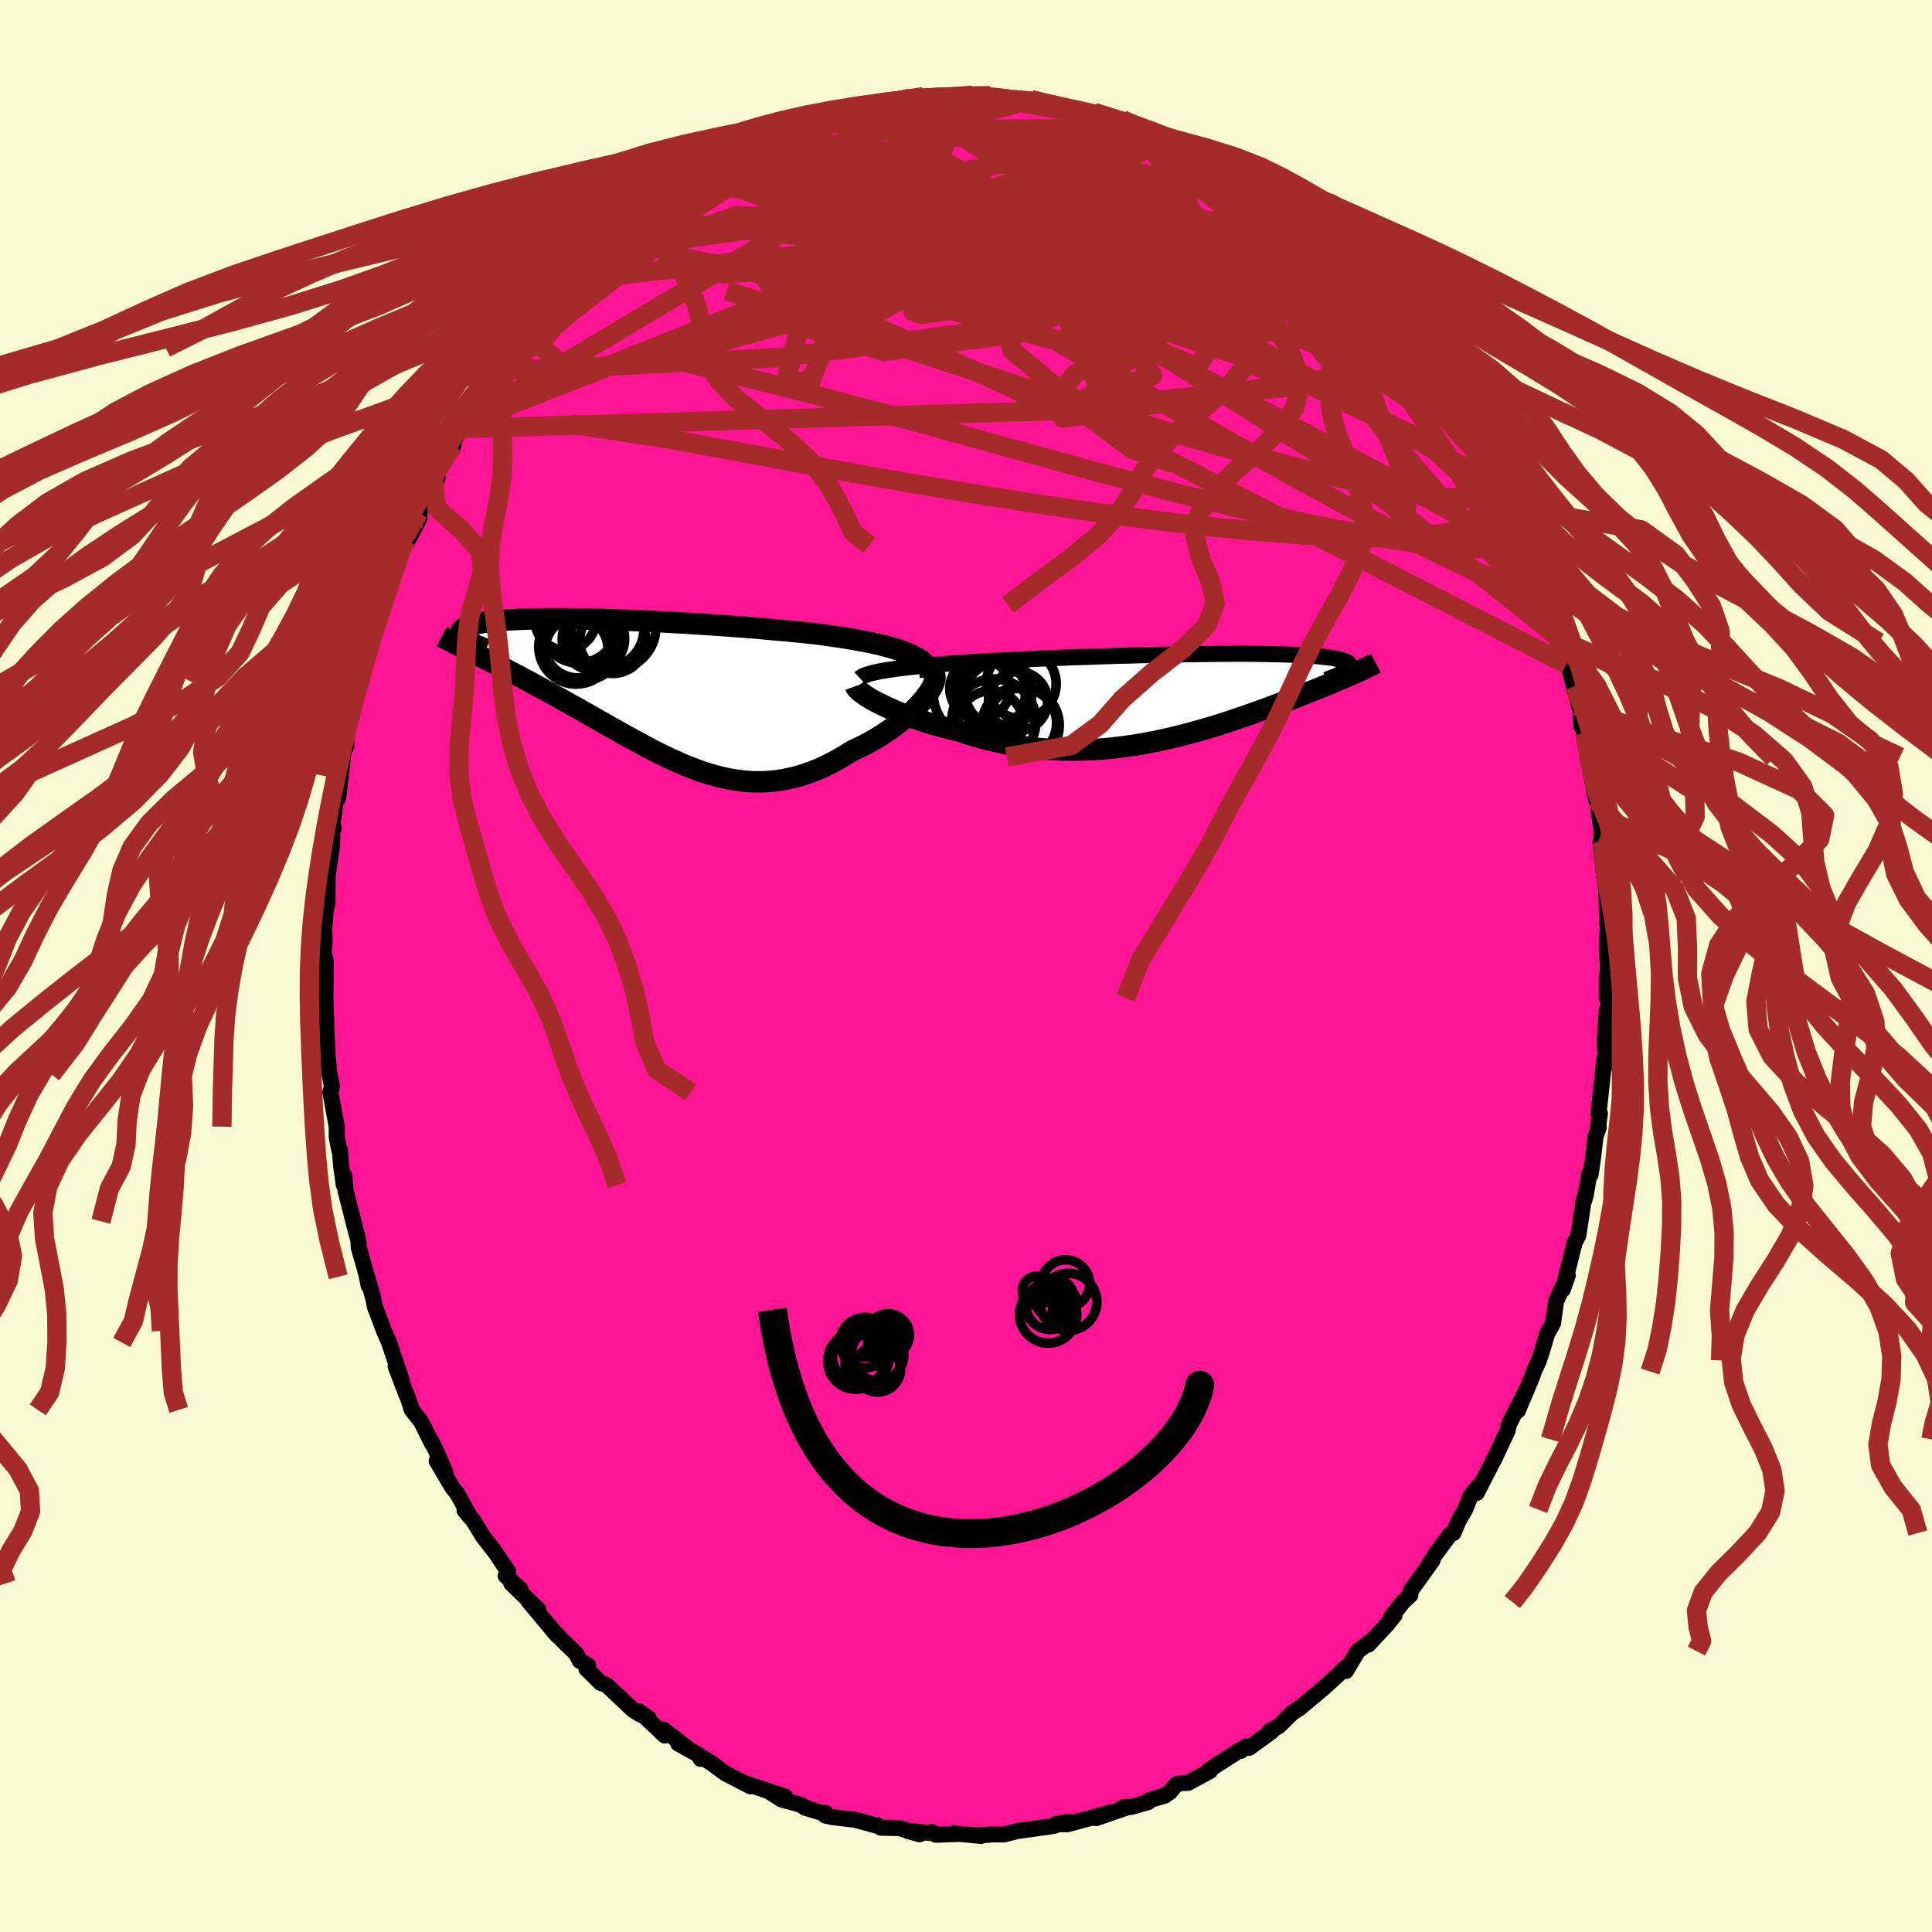 
  <svg viewBox="-100 -100 200 200" xmlns="http://www.w3.org/2000/svg" width="500" height="500" id="face-svg">
    <defs>
      <clipPath id="leftEyeClipPath">
        <polyline points="28.65,-3.86 28.22,-4.05 27.75,-4.23 27.24,-4.41 26.7,-4.57 26.13,-4.73 25.54,-4.89 24.91,-5.03 24.26,-5.17 23.58,-5.3 22.88,-5.43 22.16,-5.55 21.42,-5.67 20.66,-5.78 19.89,-5.89 19.1,-6 18.19,-6.1 17.27,-6.2 16.32,-6.29 15.35,-6.38 14.37,-6.47 13.38,-6.56 12.37,-6.65 11.35,-6.73 10.33,-6.8 9.3,-6.88 8.28,-6.95 7.25,-7.02 6.22,-7.08 5.19,-7.15 4.18,-7.2 3.17,-7.26 2.17,-7.31 1.18,-7.36 0.21,-7.4 -0.75,-7.44 -1.69,-7.47 -2.61,-7.5 -3.51,-7.53 -4.39,-7.55 -5.25,-7.57 -6.08,-7.58 -6.89,-7.59 -7.67,-7.6 -8.42,-7.6 -9.14,-7.6 -9.84,-7.59 -10.51,-7.58 -11.14,-7.56 -11.75,-7.54 -12.33,-7.51 -12.87,-7.48 -13.39,-7.45 -13.88,-7.41 -14.33,-7.37 -14.76,-7.33 -15.15,-7.28 -15.52,-7.23 -15.85,-7.17 -16.16,-7.12 -16.44,-7.06 -16.7,-6.99 -16.93,-6.93 -17.14,-6.86 -17.32,-6.79 -17.48,-6.72 -17.62,-6.64 -17.73,-6.57 -17.83,-6.49 -17.9,-6.4 -17.95,-6.32 -17.98,-6.23 -17.98,-6.15 -17.97,-6.06 -17.94,-5.97 -17.88,-5.87 -17.81,-5.78 -17.72,-5.68 -17.61,-5.58 -17.49,-5.48 -16.31,-3.89 -15.89,-3.68 -15.47,-3.47 -15.03,-3.25 -14.59,-3.02 -14.14,-2.79 -13.68,-2.56 -13.21,-2.32 -12.74,-2.07 -12.25,-1.82 -11.76,-1.56 -11.27,-1.29 -10.76,-1.02 -10.26,-0.75 -9.74,-0.47 -9.22,-0.18 -8.68,0.11 -8.14,0.41 -7.59,0.71 -7.03,1.03 -6.47,1.34 -5.89,1.66 -5.31,1.99 -4.73,2.32 -4.13,2.66 -3.54,3 -2.94,3.34 -2.33,3.69 -1.72,4.03 -1.1,4.38 -0.48,4.72 0.14,5.06 0.77,5.4 1.4,5.74 2.03,6.07 2.67,6.39 3.31,6.7 3.95,7 4.6,7.29 5.25,7.57 5.9,7.83 6.55,8.08 7.21,8.31 7.88,8.51 8.54,8.7 9.21,8.86 9.88,9 10.56,9.11 11.24,9.2 11.93,9.26 12.61,9.28 13.31,9.28 14,9.24 14.7,9.17 15.41,9.06 16.11,8.92 16.83,8.75 17.54,8.53 18.26,8.28 18.98,8 19.7,7.68 20.42,7.32 21.14,6.93 21.86,6.51 22.58,6.06 23.14,5.8 23.69,5.53 24.24,5.24 24.78,4.94 25.3,4.63 25.82,4.3 26.32,3.97 26.8,3.62 27.27,3.27 27.72,2.91 28.16,2.55 28.57,2.18 28.96,1.82 29.32,1.45 29.66,1.08" />
      </clipPath>
      <clipPath id="rightEyeClipPath">
        <polyline points="-31.39,-2.93 -30.83,-3.01 -30.25,-3.08 -29.63,-3.15 -28.99,-3.22 -28.32,-3.29 -27.62,-3.35 -26.9,-3.41 -26.16,-3.47 -25.4,-3.53 -24.62,-3.59 -23.82,-3.64 -23.01,-3.69 -22.18,-3.74 -21.35,-3.79 -20.5,-3.83 -19.51,-3.88 -18.5,-3.93 -17.48,-3.98 -16.45,-4.02 -15.41,-4.07 -14.37,-4.11 -13.31,-4.15 -12.26,-4.19 -11.21,-4.22 -10.15,-4.26 -9.11,-4.29 -8.06,-4.33 -7.03,-4.35 -6,-4.38 -4.99,-4.41 -3.99,-4.43 -3,-4.45 -2.03,-4.47 -1.08,-4.49 -0.14,-4.5 0.77,-4.51 1.66,-4.52 2.53,-4.53 3.37,-4.53 4.19,-4.54 4.99,-4.54 5.75,-4.53 6.49,-4.53 7.2,-4.52 7.89,-4.5 8.54,-4.49 9.17,-4.47 9.76,-4.45 10.33,-4.43 10.86,-4.41 11.37,-4.38 11.85,-4.35 12.29,-4.32 12.71,-4.28 13.1,-4.24 13.46,-4.2 13.8,-4.16 14.11,-4.12 14.39,-4.07 14.64,-4.02 14.88,-3.97 15.08,-3.92 15.27,-3.86 15.43,-3.81 15.57,-3.75 15.7,-3.69 15.8,-3.63 15.88,-3.56 15.94,-3.5 15.98,-3.43 16.01,-3.36 16.01,-3.29 15.99,-3.22 15.96,-3.14 15.91,-3.07 15.84,-2.99 15.75,-2.91 15.65,-2.83 15.53,-2.75 16.05,-2.34 15.74,-2.2 15.41,-2.06 15.08,-1.92 14.74,-1.78 14.39,-1.63 14.03,-1.48 13.66,-1.33 13.27,-1.17 12.88,-1.01 12.48,-0.85 12.07,-0.69 11.65,-0.52 11.22,-0.35 10.78,-0.18 10.33,0 9.87,0.18 9.39,0.36 8.9,0.55 8.4,0.73 7.89,0.92 7.36,1.12 6.83,1.31 6.28,1.51 5.71,1.71 5.14,1.91 4.55,2.11 3.95,2.32 3.33,2.52 2.71,2.72 2.07,2.92 1.42,3.12 0.76,3.31 0.09,3.5 -0.6,3.69 -1.3,3.87 -2.01,4.05 -2.72,4.22 -3.45,4.38 -4.19,4.54 -4.94,4.68 -5.7,4.82 -6.47,4.94 -7.25,5.05 -8.03,5.15 -8.83,5.24 -9.63,5.31 -10.44,5.36 -11.25,5.4 -12.07,5.42 -12.89,5.43 -13.72,5.42 -14.55,5.38 -15.39,5.33 -16.22,5.26 -17.06,5.17 -17.9,5.06 -18.73,4.93 -19.57,4.78 -20.4,4.6 -21.23,4.41 -22.05,4.2 -22.86,3.97 -23.67,3.72 -24.47,3.45 -25.13,3.29 -25.79,3.13 -26.43,2.96 -27.07,2.78 -27.69,2.59 -28.29,2.4 -28.88,2.2 -29.46,2 -30.01,1.79 -30.55,1.58 -31.07,1.37 -31.56,1.15 -32.03,0.94 -32.48,0.72 -32.9,0.51" />
      </clipPath>
      <filter id="fuzzy">
        <feTurbulence id="turbulence" baseFrequency="0.05" numOctaves="3" type="noise" result="noise" />
        <feDisplacementMap in="SourceGraphic" in2="noise" scale="2" />
      </filter>
      <linearGradient id="rainbowGradient" x1="0%" y1="0%" x2="100%" y2="0%">
        <stop offset="0%" style="stop-color: rgb(128, 128, 128); stop-opacity: 1" />
        <stop offset="50%" style="stop-color: rgb(255, 20, 147); stop-opacity: 1" />
        <stop offset="100%" style="stop-color: rgb(255, 99, 71); stop-opacity: 1" />
      </linearGradient>
    </defs>
    <rect x="-100" y="-100" width="100%" height="100%" fill="rgb(250, 250, 210)" />
    <polyline id="faceContour" points="66.45,-0.13 66.33,3.31 66.34,0.9 66.55,3.81 66.33,4.61 66.12,7.75 66.19,9.12 66.06,10.5 66.09,9.58 65.48,15.25 65.62,15.26 65.42,16.75 65.5,16.71 65.16,17.7 64.87,20.18 64.65,21.61 64.53,21.48 64.14,23.78 63.99,24.28 63.95,24.18 63.39,27.87 62.94,28.76 62.96,28.81 61.78,33.49 62.3,32.02 61.08,34.72 60.86,36.3 60.77,36.97 60.16,38.07 59.69,39.66 59.31,40.83 58.78,41.98 58.61,42.5 57.13,46.02 57.9,44.1 56.16,47.54 56.08,48.07 55.64,49 54.65,51.13 54.82,50.75 52.87,54.55 53.01,53.88 52.25,54.81 51.67,56.26 50.97,57.47 50.46,58.7 50.1,58.86 48.56,60.94 47.99,61.86 48.29,61.54 46.01,64.71 46,65.11 45.23,65.84 44.01,67.38 44.37,67.2 43.54,68.22 41.64,70.26 41.51,70.23 41.94,69.87 40.56,70.92 39.33,72.98 39.38,72.54 38.55,73.34 37.1,74.67 35.54,75.98 34.55,76.81 33.74,77.34 32.35,78.71 31.41,79.22 31.64,79.24 29.31,80.93 28.96,80.8 28.45,81.25 28.36,81.16 25.13,83.24 25.26,83.33 22.98,84.56 22.29,84.59 21.77,84.72 21.12,85.5 20.55,85.89 18.96,86.35 18.87,86.55 17.09,87.05 16.25,87.1 16.71,87.09 13.46,88.21 15.08,87.58 13.25,88.1 10.47,88.85 9.31,88.82 10.63,88.58 9.6,88.81 9.13,89.01 5.62,89.51 5.55,89.49 3.94,89.9 2.82,89.89 1.23,90 1.56,90.05 -1.3,89.78 -0.83,89.85 -3.13,89.93 -3.57,89.64 -3.79,89.74 -6.03,89.54 -4.8,89.88 -6.89,89.24 -8.81,89.2 -9.18,88.95 -9.22,89 -11.48,88.38 -13.87,88.1 -14.56,87.94 -14.54,87.66 -14.84,87.68 -16.67,87.13 -17.08,86.83 -19.1,86.28 -20.21,85.56 -18.71,85.99 -20.91,85.26 -22.96,84.55 -22.3,84.92 -24.92,83.57 -26.26,82.58 -27.14,82.01 -27.47,82.08 -27.72,81.64 -29.78,80.49 -28.74,81.03 -31.31,79.05 -31.18,79.66 -33.84,77.15 -32.85,77.87 -33.82,77.42 -34.47,77.01 -37.19,74.44 -37.82,74.21 -39.29,72.76 -39.12,72.39 -39.99,71.92 -40.34,71.21 -41.8,69.78 -42.33,69.21 -42.32,69.3 -45.33,65.7 -44.27,66.63 -45.72,65.22 -47.08,63.9 -46.09,64.55 -47.65,63.13 -47.38,62.71 -48.76,60.65 -49.98,59.09 -51.06,57.33 -51.91,56.35 -51.29,57.1 -52.68,54.59 -53.13,54.05 -54.79,51.25 -53.89,52.43 -54.74,50.43 -55.36,49.17 -55.24,49.5 -56.42,47.14 -57.37,45.95 -57.76,44.73 -57.94,44.34 -59.04,41.46 -58.41,42.89 -59.72,38.97 -60.25,37.77 -60.64,36.71 -61.18,35.3 -61.4,34.23 -62.07,31.93 -61.84,33.08 -62,32.17 -62.87,29.11 -62.88,28.52 -63.42,26.43 -64.23,23.26 -64.36,21.71 -64.41,22.67 -64.69,20.62 -64.82,19 -64.87,19.1 -65.14,17.73 -65.14,16.63 -65.8,13.08 -65.63,12.47 -65.89,11.22 -66.09,9.3 -66.14,7.82 -66.18,7.71 -66.3,3.52 -66.41,3.98 -66.46,2.61 -66.31,3.48 -66.27,-0.41 -66.48,-1.44 -66.39,-2.83 -66.45,-3.74 -66.3,-5.66 -66.1,-6.51 -66.08,-9.36 -66.16,-8.89 -65.86,-10.86 -65.62,-12.54 -65.6,-14.52 -65.47,-14.2 -65.57,-14.83 -64.86,-19.73 -65,-17.39 -64.34,-22.98 -64.17,-22.69 -64.15,-23.52 -64.15,-23.64 -63.71,-25.69 -63.71,-25.88 -62.66,-29.63 -62.45,-30.68 -62.29,-31.43 -61.1,-34.85 -61.27,-35.38 -61.04,-35.74 -60.52,-37.56 -59.63,-39.28 -60.13,-38.17 -59.45,-40.04 -59.33,-40.73 -58.3,-43.54 -57.6,-44.89 -57.72,-44.19 -56.56,-46.37 -56.66,-46.93 -54.7,-50.6 -55.17,-50.27 -54.11,-52.33 -53.07,-53.87 -54.2,-51.95 -52.1,-56.15 -52.18,-55.64 -51.28,-56.59 -51.36,-57.02 -50.13,-59.44 -48.52,-61.67 -48.18,-61.35 -47.89,-62.08 -46.69,-64.45 -46.47,-63.98 -44.64,-66.39 -45.42,-65.68 -45.1,-66.07 -43.58,-68.08 -42.05,-69.52 -40.7,-71 -41.25,-70.68 -39.84,-71.95 -40.36,-71.65 -37.57,-73.72 -38.27,-73.46 -36.21,-75.61 -35.2,-76.34 -34.39,-76.54 -33.83,-77.3 -33.89,-77.41 -31.26,-79.46 -30.17,-79.95 -29.07,-80.77 -29.87,-80.46 -27.63,-81.97 -27.37,-81.75 -27.37,-82 -25.06,-83.53 -23.8,-83.9 -23.65,-84.13 -22.95,-84.35 -22.25,-84.91 -21.54,-85.15 -19.33,-86.07 -19.02,-86.3 -17.13,-87.17 -16.64,-87.09 -15.87,-87.22 -13.56,-87.96 -13.7,-88.06 -13.68,-88.27 -12.22,-88.57 -11.41,-88.61 -9.98,-89.19 -7.22,-89.45 -6.58,-89.6 -7.16,-89.35 -4.42,-90 -5.73,-89.84 -2.53,-90.08 -3.21,-89.87 -1.13,-89.82 1.39,-90.08 0.65,-90.15 3.47,-89.86 2.51,-90.1 3.24,-89.83 5.01,-89.8 6.73,-89.68 9.08,-89.18 7.14,-89.51 10.09,-88.9 9.21,-89.07 11.23,-88.62 13.24,-88.36 14.57,-87.91 16.4,-87.44 16.16,-87.64 18.14,-86.7 16.95,-87.26 17.92,-86.76 19.22,-86.22 21.24,-85.22 21.78,-85.09 22.03,-84.65 22.98,-84.33 24.08,-83.96 24.66,-83.3 26.65,-82.79 27.79,-81.8 27.79,-81.5 29.8,-80.59 29.95,-80.07 31.23,-79.22 32.42,-78.73 33.57,-77.76 33.55,-77.72 35.4,-76.34 35.71,-76.43 36.21,-75.69 36.37,-75.42 39.13,-72.7 37.72,-74.28 39.93,-72.15 41.07,-71.21 41.38,-70.59 42.56,-69.32 42.46,-69.48 43.45,-68.13 44.68,-66.73 46.19,-65.15 45.58,-65.03 47.04,-63.6 48.15,-62.46 48.19,-61.4 48.42,-61.68 50.27,-58.75 50,-59.66 51.19,-57.39 52.08,-56.32 52.61,-54.79 53.13,-54.71 53.79,-52.72 54.33,-51.91 54.76,-51.03 55.56,-49.35 55.98,-48.49 56.68,-47.44 57.25,-45.31 57.45,-45.33 58.67,-42.45 58.74,-42.48 59.29,-40.33 59.97,-39.46 60.3,-37.78 60.35,-37.37 60.88,-35.98 61.95,-33.52 61.67,-33.72 62.15,-31.23 61.98,-32.61 62.93,-28.95 63.48,-26.86 63.65,-26.75 63.71,-24.84 64.03,-24.11 64.47,-22.11 64.61,-21.51 64.35,-21.64 65.25,-17.15 65.41,-16.95 65.79,-13.78 65.92,-12.88 65.68,-12.89 66.05,-9.44 65.97,-11.58 66.18,-8.49 66.23,-9.2 66.4,-4.24 66.55,-3.72 66.36,-3.35 66.34,-1.36 66.45,-0.13 66.33,3.31" fill="rgb(255, 20, 147)" stroke="black" stroke-width="1.667" stroke-linejoin="round" filter="url(#fuzzy)" />
    <g transform="translate(23.74 -27.78)">
      <polyline id="rightCountour" points="-31.39,-2.93 -30.83,-3.01 -30.25,-3.08 -29.63,-3.15 -28.99,-3.22 -28.32,-3.29 -27.62,-3.35 -26.9,-3.41 -26.16,-3.47 -25.4,-3.53 -24.62,-3.59 -23.82,-3.64 -23.01,-3.69 -22.18,-3.74 -21.35,-3.79 -20.5,-3.83 -19.51,-3.88 -18.5,-3.93 -17.48,-3.98 -16.45,-4.02 -15.41,-4.07 -14.37,-4.11 -13.31,-4.15 -12.26,-4.19 -11.21,-4.22 -10.15,-4.26 -9.11,-4.29 -8.06,-4.33 -7.03,-4.35 -6,-4.38 -4.99,-4.41 -3.99,-4.43 -3,-4.45 -2.03,-4.47 -1.08,-4.49 -0.14,-4.5 0.77,-4.51 1.66,-4.52 2.53,-4.53 3.37,-4.53 4.19,-4.54 4.99,-4.54 5.75,-4.53 6.49,-4.53 7.2,-4.52 7.89,-4.5 8.54,-4.49 9.17,-4.47 9.76,-4.45 10.33,-4.43 10.86,-4.41 11.37,-4.38 11.85,-4.35 12.29,-4.32 12.71,-4.28 13.1,-4.24 13.46,-4.2 13.8,-4.16 14.11,-4.12 14.39,-4.07 14.64,-4.02 14.88,-3.97 15.08,-3.92 15.27,-3.86 15.43,-3.81 15.57,-3.75 15.7,-3.69 15.8,-3.63 15.88,-3.56 15.94,-3.5 15.98,-3.43 16.01,-3.36 16.01,-3.29 15.99,-3.22 15.96,-3.14 15.91,-3.07 15.84,-2.99 15.75,-2.91 15.65,-2.83 15.53,-2.75 16.05,-2.34 15.74,-2.2 15.41,-2.06 15.08,-1.92 14.74,-1.78 14.39,-1.63 14.03,-1.48 13.66,-1.33 13.27,-1.17 12.88,-1.01 12.48,-0.85 12.07,-0.69 11.65,-0.52 11.22,-0.35 10.78,-0.18 10.33,0 9.87,0.18 9.39,0.36 8.9,0.55 8.4,0.73 7.89,0.92 7.36,1.12 6.83,1.31 6.28,1.51 5.71,1.71 5.14,1.91 4.55,2.11 3.95,2.32 3.33,2.52 2.71,2.72 2.07,2.92 1.42,3.12 0.76,3.31 0.09,3.5 -0.6,3.69 -1.3,3.87 -2.01,4.05 -2.72,4.22 -3.45,4.38 -4.19,4.54 -4.94,4.68 -5.7,4.82 -6.47,4.94 -7.25,5.05 -8.03,5.15 -8.83,5.24 -9.63,5.31 -10.44,5.36 -11.25,5.4 -12.07,5.42 -12.89,5.43 -13.72,5.42 -14.55,5.38 -15.39,5.33 -16.22,5.26 -17.06,5.17 -17.9,5.06 -18.73,4.93 -19.57,4.78 -20.4,4.6 -21.23,4.41 -22.05,4.2 -22.86,3.97 -23.67,3.72 -24.47,3.45 -25.13,3.29 -25.79,3.13 -26.43,2.96 -27.07,2.78 -27.69,2.59 -28.29,2.4 -28.88,2.2 -29.46,2 -30.01,1.79 -30.55,1.58 -31.07,1.37 -31.56,1.15 -32.03,0.94 -32.48,0.72 -32.9,0.51" fill="white" stroke="white" stroke-width="0" stroke-linejoin="round" filter="url(#fuzzy)" />
    </g>
    <g transform="translate(-34.33 -28.35)">
      <polyline id="leftCountour" points="28.65,-3.86 28.22,-4.05 27.75,-4.23 27.24,-4.41 26.7,-4.57 26.13,-4.73 25.54,-4.89 24.91,-5.03 24.26,-5.17 23.58,-5.3 22.88,-5.43 22.16,-5.55 21.42,-5.67 20.66,-5.78 19.89,-5.89 19.1,-6 18.19,-6.1 17.27,-6.2 16.32,-6.29 15.35,-6.38 14.37,-6.47 13.38,-6.56 12.37,-6.65 11.35,-6.73 10.33,-6.8 9.3,-6.88 8.28,-6.95 7.25,-7.02 6.22,-7.08 5.19,-7.15 4.18,-7.2 3.17,-7.26 2.17,-7.31 1.18,-7.36 0.21,-7.4 -0.75,-7.44 -1.69,-7.47 -2.61,-7.5 -3.51,-7.53 -4.39,-7.55 -5.25,-7.57 -6.08,-7.58 -6.89,-7.59 -7.67,-7.6 -8.42,-7.6 -9.14,-7.6 -9.84,-7.59 -10.51,-7.58 -11.14,-7.56 -11.75,-7.54 -12.33,-7.51 -12.87,-7.48 -13.39,-7.45 -13.88,-7.41 -14.33,-7.37 -14.76,-7.33 -15.15,-7.28 -15.52,-7.23 -15.85,-7.17 -16.16,-7.12 -16.44,-7.06 -16.7,-6.99 -16.93,-6.93 -17.14,-6.86 -17.32,-6.79 -17.48,-6.72 -17.62,-6.64 -17.73,-6.57 -17.83,-6.49 -17.9,-6.4 -17.95,-6.32 -17.98,-6.23 -17.98,-6.15 -17.97,-6.06 -17.94,-5.97 -17.88,-5.87 -17.81,-5.78 -17.72,-5.68 -17.61,-5.58 -17.49,-5.48 -16.31,-3.89 -15.89,-3.68 -15.47,-3.47 -15.03,-3.25 -14.59,-3.02 -14.14,-2.79 -13.68,-2.56 -13.21,-2.32 -12.74,-2.07 -12.25,-1.82 -11.76,-1.56 -11.27,-1.29 -10.76,-1.02 -10.26,-0.75 -9.74,-0.47 -9.22,-0.18 -8.68,0.11 -8.14,0.41 -7.59,0.71 -7.03,1.03 -6.47,1.34 -5.89,1.66 -5.31,1.99 -4.73,2.32 -4.13,2.66 -3.54,3 -2.94,3.34 -2.33,3.69 -1.72,4.03 -1.1,4.38 -0.48,4.72 0.14,5.06 0.77,5.4 1.4,5.74 2.03,6.07 2.67,6.39 3.31,6.7 3.95,7 4.6,7.29 5.25,7.57 5.9,7.83 6.55,8.08 7.21,8.31 7.88,8.51 8.54,8.7 9.21,8.86 9.88,9 10.56,9.11 11.24,9.2 11.93,9.26 12.61,9.28 13.31,9.28 14,9.24 14.7,9.17 15.41,9.06 16.11,8.92 16.83,8.75 17.54,8.53 18.26,8.28 18.98,8 19.7,7.68 20.42,7.32 21.14,6.93 21.86,6.51 22.58,6.06 23.14,5.8 23.69,5.53 24.24,5.24 24.78,4.94 25.3,4.63 25.82,4.3 26.32,3.97 26.8,3.62 27.27,3.27 27.72,2.91 28.16,2.55 28.57,2.18 28.96,1.82 29.32,1.45 29.66,1.08" fill="white" stroke="white" stroke-width="0" stroke-linejoin="round" filter="url(#fuzzy)" />
    </g>
    <g transform="translate(23.74 -27.78)">
      <polyline id="rightUpper" points="-34.72,-2 -34.6,-2.11 -34.42,-2.21 -34.2,-2.32 -33.92,-2.41 -33.6,-2.51 -33.24,-2.6 -32.84,-2.69 -32.39,-2.77 -31.91,-2.85 -31.39,-2.93 -30.83,-3.01 -30.25,-3.08 -29.63,-3.15 -28.99,-3.22 -28.32,-3.29 -27.62,-3.35 -26.9,-3.41 -26.16,-3.47 -25.4,-3.53 -24.62,-3.59 -23.82,-3.64 -23.01,-3.69 -22.18,-3.74 -21.35,-3.79 -20.5,-3.83 -19.51,-3.88 -18.5,-3.93 -17.48,-3.98 -16.45,-4.02 -15.41,-4.07 -14.37,-4.11 -13.31,-4.15 -12.26,-4.19 -11.21,-4.22 -10.15,-4.26 -9.11,-4.29 -8.06,-4.33 -7.03,-4.35 -6,-4.38 -4.99,-4.41 -3.99,-4.43 -3,-4.45 -2.03,-4.47 -1.08,-4.49 -0.14,-4.5 0.77,-4.51 1.66,-4.52 2.53,-4.53 3.37,-4.53 4.19,-4.54 4.99,-4.54 5.75,-4.53 6.49,-4.53 7.2,-4.52 7.89,-4.5 8.54,-4.49 9.17,-4.47 9.76,-4.45 10.33,-4.43 10.86,-4.41 11.37,-4.38 11.85,-4.35 12.29,-4.32 12.71,-4.28 13.1,-4.24 13.46,-4.2 13.8,-4.16 14.11,-4.12 14.39,-4.07 14.64,-4.02 14.88,-3.97 15.08,-3.92 15.27,-3.86 15.43,-3.81 15.57,-3.75 15.7,-3.69 15.8,-3.63 15.88,-3.56 15.94,-3.5 15.98,-3.43 16.01,-3.36 16.01,-3.29 15.99,-3.22 15.96,-3.14 15.91,-3.07 15.84,-2.99 15.75,-2.91 15.65,-2.83 15.53,-2.75 15.4,-2.66 15.25,-2.58 15.08,-2.49 14.9,-2.4 14.71,-2.31 14.51,-2.22 14.29,-2.13 14.05,-2.03 13.81,-1.94 13.55,-1.84" fill="none" stroke="black" stroke-width="1.667" stroke-linejoin="round" filter="url(#fuzzy)" />
      <polyline id="rightLower" points="-35.17,-1.19 -35.13,-1.08 -35.04,-0.95 -34.91,-0.81 -34.74,-0.65 -34.52,-0.48 -34.26,-0.29 -33.97,-0.1 -33.65,0.1 -33.29,0.3 -32.9,0.51 -32.48,0.72 -32.03,0.94 -31.56,1.15 -31.07,1.37 -30.55,1.58 -30.01,1.79 -29.46,2 -28.88,2.2 -28.29,2.4 -27.69,2.59 -27.07,2.78 -26.43,2.96 -25.79,3.13 -25.13,3.29 -24.47,3.45 -23.67,3.72 -22.86,3.97 -22.05,4.2 -21.23,4.41 -20.4,4.6 -19.57,4.78 -18.73,4.93 -17.9,5.06 -17.06,5.17 -16.22,5.26 -15.39,5.33 -14.55,5.38 -13.72,5.42 -12.89,5.43 -12.07,5.42 -11.25,5.4 -10.44,5.36 -9.63,5.31 -8.83,5.24 -8.03,5.15 -7.25,5.05 -6.47,4.94 -5.7,4.82 -4.94,4.68 -4.19,4.54 -3.45,4.38 -2.72,4.22 -2.01,4.05 -1.3,3.87 -0.6,3.69 0.09,3.5 0.76,3.31 1.42,3.12 2.07,2.92 2.71,2.72 3.33,2.52 3.95,2.32 4.55,2.11 5.14,1.91 5.71,1.71 6.28,1.51 6.83,1.31 7.36,1.12 7.89,0.92 8.4,0.73 8.9,0.55 9.39,0.36 9.87,0.18 10.33,0 10.78,-0.18 11.22,-0.35 11.65,-0.52 12.07,-0.69 12.48,-0.85 12.88,-1.01 13.27,-1.17 13.66,-1.33 14.03,-1.48 14.39,-1.63 14.74,-1.78 15.08,-1.92 15.41,-2.06 15.74,-2.2 16.05,-2.34 16.35,-2.47 16.65,-2.61 16.93,-2.73 17.21,-2.86 17.47,-2.99 17.73,-3.11 17.98,-3.23 18.22,-3.35 18.45,-3.46 18.68,-3.58" fill="none" stroke="black" stroke-width="2.222" stroke-linejoin="round" filter="url(#fuzzy)" />
      <circle r="4.364" cx="-20.859" cy="2.428" stroke="black" fill="none" stroke-width="1.0" filter="url(#fuzzy)" clip-path="url(#rightEyeClipPath)" /><circle r="3.636" cx="-17.994" cy="2.638" stroke="black" fill="none" stroke-width="1.0" filter="url(#fuzzy)" clip-path="url(#rightEyeClipPath)" /><circle r="4.008" cx="-18.094" cy="2.863" stroke="black" fill="none" stroke-width="1.0" filter="url(#fuzzy)" clip-path="url(#rightEyeClipPath)" /><circle r="3.884" cx="-20.784" cy="-0.597" stroke="black" fill="none" stroke-width="1.0" filter="url(#fuzzy)" clip-path="url(#rightEyeClipPath)" /><circle r="3.614" cx="-18.019" cy="-1.437" stroke="black" fill="none" stroke-width="1.0" filter="url(#fuzzy)" clip-path="url(#rightEyeClipPath)" /><circle r="3.366" cx="-21.189" cy="2.648" stroke="black" fill="none" stroke-width="1.0" filter="url(#fuzzy)" clip-path="url(#rightEyeClipPath)" /><circle r="3.192" cx="-20.599" cy="-0.392" stroke="black" fill="none" stroke-width="1.0" filter="url(#fuzzy)" clip-path="url(#rightEyeClipPath)" /><circle r="3.118" cx="-22.299" cy="-0.937" stroke="black" fill="none" stroke-width="1.0" filter="url(#fuzzy)" clip-path="url(#rightEyeClipPath)" /><circle r="4.772" cx="-22.364" cy="-0.442" stroke="black" fill="none" stroke-width="1.0" filter="url(#fuzzy)" clip-path="url(#rightEyeClipPath)" /><circle r="3.064" cx="-18.349" cy="0.368" stroke="black" fill="none" stroke-width="1.0" filter="url(#fuzzy)" clip-path="url(#rightEyeClipPath)" />
      </g>
    <g transform="translate(-34.33 -28.35)">
      <polyline id="leftUpper" points="30.63,-1.41 30.65,-1.71 30.62,-1.99 30.54,-2.26 30.41,-2.52 30.23,-2.77 30,-3.01 29.73,-3.24 29.41,-3.46 29.05,-3.66 28.65,-3.86 28.22,-4.05 27.75,-4.23 27.24,-4.41 26.7,-4.57 26.13,-4.73 25.54,-4.89 24.91,-5.03 24.26,-5.17 23.58,-5.3 22.88,-5.43 22.16,-5.55 21.42,-5.67 20.66,-5.78 19.89,-5.89 19.1,-6 18.19,-6.1 17.27,-6.2 16.32,-6.29 15.35,-6.38 14.37,-6.47 13.38,-6.56 12.37,-6.65 11.35,-6.73 10.33,-6.8 9.3,-6.88 8.28,-6.95 7.25,-7.02 6.22,-7.08 5.19,-7.15 4.18,-7.2 3.17,-7.26 2.17,-7.31 1.18,-7.36 0.21,-7.4 -0.75,-7.44 -1.69,-7.47 -2.61,-7.5 -3.51,-7.53 -4.39,-7.55 -5.25,-7.57 -6.08,-7.58 -6.89,-7.59 -7.67,-7.6 -8.42,-7.6 -9.14,-7.6 -9.84,-7.59 -10.51,-7.58 -11.14,-7.56 -11.75,-7.54 -12.33,-7.51 -12.87,-7.48 -13.39,-7.45 -13.88,-7.41 -14.33,-7.37 -14.76,-7.33 -15.15,-7.28 -15.52,-7.23 -15.85,-7.17 -16.16,-7.12 -16.44,-7.06 -16.7,-6.99 -16.93,-6.93 -17.14,-6.86 -17.32,-6.79 -17.48,-6.72 -17.62,-6.64 -17.73,-6.57 -17.83,-6.49 -17.9,-6.4 -17.95,-6.32 -17.98,-6.23 -17.98,-6.15 -17.97,-6.06 -17.94,-5.97 -17.88,-5.87 -17.81,-5.78 -17.72,-5.68 -17.61,-5.58 -17.49,-5.48 -17.34,-5.38 -17.18,-5.28 -17.01,-5.17 -16.82,-5.07 -16.61,-4.96 -16.38,-4.85 -16.15,-4.75 -15.9,-4.64 -15.63,-4.53 -15.35,-4.42" fill="none" stroke="black" stroke-width="2.222" stroke-linejoin="round" filter="url(#fuzzy)" />
      <polyline id="leftLower" points="31.05,-1.85 31.11,-1.66 31.12,-1.43 31.08,-1.18 30.99,-0.91 30.86,-0.61 30.69,-0.3 30.49,0.03 30.24,0.37 29.97,0.73 29.66,1.08 29.32,1.45 28.96,1.82 28.57,2.18 28.16,2.55 27.72,2.91 27.27,3.27 26.8,3.62 26.32,3.97 25.82,4.3 25.3,4.63 24.78,4.94 24.24,5.24 23.69,5.53 23.14,5.8 22.58,6.06 21.86,6.51 21.14,6.93 20.42,7.32 19.7,7.68 18.98,8 18.26,8.28 17.54,8.53 16.83,8.75 16.11,8.92 15.41,9.06 14.7,9.17 14,9.24 13.31,9.28 12.61,9.28 11.93,9.26 11.24,9.2 10.56,9.11 9.88,9 9.21,8.86 8.54,8.7 7.88,8.51 7.21,8.31 6.55,8.08 5.9,7.83 5.25,7.57 4.6,7.29 3.95,7 3.31,6.7 2.67,6.39 2.03,6.07 1.4,5.74 0.77,5.4 0.14,5.06 -0.48,4.72 -1.1,4.38 -1.72,4.03 -2.33,3.69 -2.94,3.34 -3.54,3 -4.13,2.66 -4.73,2.32 -5.31,1.99 -5.89,1.66 -6.47,1.34 -7.03,1.03 -7.59,0.71 -8.14,0.41 -8.68,0.11 -9.22,-0.18 -9.74,-0.47 -10.26,-0.75 -10.76,-1.02 -11.27,-1.29 -11.76,-1.56 -12.25,-1.82 -12.74,-2.07 -13.21,-2.32 -13.68,-2.56 -14.14,-2.79 -14.59,-3.02 -15.03,-3.25 -15.47,-3.47 -15.89,-3.68 -16.31,-3.89 -16.71,-4.1 -17.11,-4.3 -17.5,-4.49 -17.88,-4.69 -18.25,-4.87 -18.61,-5.06 -18.96,-5.24 -19.3,-5.41 -19.64,-5.58 -19.96,-5.75" fill="none" stroke="black" stroke-width="2.222" stroke-linejoin="round" filter="url(#fuzzy)" />
      <circle r="3.242" cx="-5.972" cy="-4.487" stroke="black" fill="none" stroke-width="1.0" filter="url(#fuzzy)" clip-path="url(#leftEyeClipPath)" /><circle r="3.228" cx="-4.237" cy="-5.507" stroke="black" fill="none" stroke-width="1.0" filter="url(#fuzzy)" clip-path="url(#leftEyeClipPath)" /><circle r="4.15" cx="-5.337" cy="-5.352" stroke="black" fill="none" stroke-width="1.0" filter="url(#fuzzy)" clip-path="url(#leftEyeClipPath)" /><circle r="3.916" cx="-2.927" cy="-6.492" stroke="black" fill="none" stroke-width="1.0" filter="url(#fuzzy)" clip-path="url(#leftEyeClipPath)" /><circle r="3.422" cx="-2.247" cy="-5.357" stroke="black" fill="none" stroke-width="1.0" filter="url(#fuzzy)" clip-path="url(#leftEyeClipPath)" /><circle r="3.864" cx="-6.032" cy="-4.697" stroke="black" fill="none" stroke-width="1.0" filter="url(#fuzzy)" clip-path="url(#leftEyeClipPath)" /><circle r="4.396" cx="-2.172" cy="-6.697" stroke="black" fill="none" stroke-width="1.0" filter="url(#fuzzy)" clip-path="url(#leftEyeClipPath)" /><circle r="3.968" cx="-5.752" cy="-6.972" stroke="black" fill="none" stroke-width="1.0" filter="url(#fuzzy)" clip-path="url(#leftEyeClipPath)" /><circle r="3.176" cx="-7.142" cy="-7.537" stroke="black" fill="none" stroke-width="1.0" filter="url(#fuzzy)" clip-path="url(#leftEyeClipPath)" /><circle r="3.574" cx="-5.857" cy="-5.047" stroke="black" fill="none" stroke-width="1.0" filter="url(#fuzzy)" clip-path="url(#leftEyeClipPath)" />
    </g>
    <g id="hairs">
      <polyline points="45.58,-65.03 46.76,-63.8 47.54,-62.82 48.08,-62.04 48.52,-61.37 48.88,-60.8 49.13,-60.36 49.22,-60.09 49.09,-60.03 48.73,-60.26 48.1,-60.79 47.2,-61.67 46.01,-62.89 44.53,-64.49 42.72,-66.47 40.54,-68.9 37.96,-71.81 34.91,-75.24" fill="none" stroke="rgb(165, 42, 42)" stroke-width="2" stroke-linejoin="round" filter="url(#fuzzy)" /><polyline points="59.29,-40.33 59.72,-39.47 59.8,-38.81 59.66,-38.43 59.29,-38.36 58.64,-38.69 57.65,-39.47 56.33,-40.73 54.65,-42.45 52.59,-44.67 50.11,-47.43 47.19,-50.81 43.8,-54.86 39.97,-59.61 35.71,-65.07 30.98,-71.26 25.64,-78.26" fill="none" stroke="rgb(165, 42, 42)" stroke-width="2" stroke-linejoin="round" filter="url(#fuzzy)" /><polyline points="39.13,-72.7 38.84,-73.12 39.46,-72.56 40.12,-71.88 40.55,-71.33 40.74,-70.96 40.69,-70.76 40.41,-70.72 39.87,-70.86 39.02,-71.23 37.81,-71.9 36.23,-72.9 34.2,-74.26 31.68,-76.04 28.62,-78.25 25.1,-80.87 21.4,-83.79" fill="none" stroke="rgb(165, 42, 42)" stroke-width="2" stroke-linejoin="round" filter="url(#fuzzy)" /><polyline points="57.25,-45.31 57.33,-44.74 56.81,-43.95 55.49,-43.42 53.35,-43.21 50.36,-43.33 46.51,-43.78 41.77,-44.56 36.13,-45.65 29.55,-47.08 22.04,-48.9 13.58,-51.13 4.17,-53.72 -6.25,-56.61 -17.82,-59.68 -30.74,-62.88" fill="none" stroke="rgb(165, 42, 42)" stroke-width="2" stroke-linejoin="round" filter="url(#fuzzy)" /><polyline points="48.42,-61.68 49.61,-59.9 50.35,-58.81 51.01,-57.77 51.62,-56.75 52.15,-55.83 52.57,-55.03 52.88,-54.37 53.08,-53.85 53.16,-53.49 53.11,-53.31 52.92,-53.33 52.57,-53.57 52.06,-54.05 51.34,-54.79 50.41,-55.84 49.25,-57.22 47.83,-58.95 46.16,-61.06 44.25,-63.56 42.12,-66.44 39.76,-69.68 37.06,-73.3" fill="none" stroke="rgb(165, 42, 42)" stroke-width="2" stroke-linejoin="round" filter="url(#fuzzy)" /><polyline points="-22.25,-84.91 -21.24,-85.3 -20.11,-85.77 -19.12,-86.17 -18.31,-86.44 -17.7,-86.58 -17.31,-86.59 -17.19,-86.48 -17.35,-86.22 -17.78,-85.82 -18.44,-85.25 -19.35,-84.51 -20.54,-83.57 -22.12,-82.39 -24.17,-80.95 -26.73,-79.26 -29.79,-77.33 -33.25,-75.24 -36.98,-73.05" fill="none" stroke="rgb(165, 42, 42)" stroke-width="2" stroke-linejoin="round" filter="url(#fuzzy)" /><polyline points="16.95,-87.26 17.9,-86.75 18.75,-86.17 19.23,-85.63 19.25,-85.13 18.84,-84.67 18.06,-84.2 16.93,-83.68 15.45,-83.11 13.57,-82.5 11.21,-81.84 8.31,-81.14 4.84,-80.4 0.75,-79.61 -3.96,-78.79 -9.26,-77.96 -15.19,-77.15 -21.85,-76.31 -29.42,-75.23" fill="none" stroke="rgb(165, 42, 42)" stroke-width="2" stroke-linejoin="round" filter="url(#fuzzy)" /><polyline points="54.76,-51.03 55.1,-49.82 54.7,-49.07 53.6,-48.61 51.78,-48.42 49.22,-48.53 45.88,-48.99 41.74,-49.8 36.73,-50.98 30.82,-52.52 23.97,-54.44 16.18,-56.73 7.47,-59.43 -2.16,-62.57 -12.83,-66.11 -24.76,-69.89" fill="none" stroke="rgb(165, 42, 42)" stroke-width="2" stroke-linejoin="round" filter="url(#fuzzy)" /><polyline points="6.73,-89.68 7.94,-89.4 8.6,-89.24 9.37,-89.06 10.29,-88.86 11.27,-88.65 12.16,-88.45 12.83,-88.3 13.16,-88.2 13.04,-88.19 12.41,-88.27 11.24,-88.45 9.54,-88.71 7.47,-89.04 5.3,-89.43" fill="none" stroke="rgb(165, 42, 42)" stroke-width="2" stroke-linejoin="round" filter="url(#fuzzy)" /><polyline points="-33.83,-77.3 -33.01,-77.93 -31.46,-78.88 -29.83,-79.72 -28.22,-80.43 -26.58,-81.07 -24.83,-81.69 -22.92,-82.31 -20.88,-82.95 -18.73,-83.58 -16.55,-84.21 -14.39,-84.81 -12.28,-85.4 -10.24,-85.98 -8.24,-86.55 -6.27,-87.11 -4.34,-87.64 -2.51,-88.13 -0.86,-88.58 0.48,-88.99 1.41,-89.37 1.97,-89.73" fill="none" stroke="rgb(165, 42, 42)" stroke-width="2" stroke-linejoin="round" filter="url(#fuzzy)" /><polyline points="42.46,-69.48 43.41,-68.21 44.16,-67.1 44.57,-66.21 44.68,-65.52 44.53,-64.98 44.11,-64.58 43.43,-64.32 42.46,-64.17 41.2,-64.15 39.63,-64.24 37.74,-64.45 35.51,-64.82 32.93,-65.34 29.98,-66.05 26.64,-66.95 22.87,-68.05 18.67,-69.33 14,-70.8 8.86,-72.45 3.22,-74.28 -2.9,-76.32 -9.46,-78.6 -16.37,-81.17" fill="none" stroke="rgb(165, 42, 42)" stroke-width="2" stroke-linejoin="round" filter="url(#fuzzy)" /><polyline points="16.4,-87.44 16.63,-87.37 16.96,-87.19 17.18,-86.99 17.38,-86.75 17.51,-86.47 17.46,-86.2 17.12,-85.98 16.43,-85.82 15.38,-85.72 13.95,-85.66 12.08,-85.64 9.73,-85.65 6.86,-85.72 3.48,-85.86 -0.38,-86.11 -4.69,-86.46 -9.62,-86.88" fill="none" stroke="rgb(165, 42, 42)" stroke-width="2" stroke-linejoin="round" filter="url(#fuzzy)" /><polyline points="-30.17,-79.95 -29.22,-80.39 -27.75,-80.56 -25.57,-80.6 -22.76,-80.51 -19.36,-80.3 -15.45,-79.98 -11.1,-79.52 -6.41,-78.92 -1.4,-78.2 3.92,-77.42 9.54,-76.59 15.44,-75.73 21.59,-74.78 27.93,-73.7 34.41,-72.5" fill="none" stroke="rgb(165, 42, 42)" stroke-width="2" stroke-linejoin="round" filter="url(#fuzzy)" /><polyline points="54.76,-51.03 55.27,-49.71 55.37,-48.68 55.12,-47.74 54.51,-46.89 53.54,-46.14 52.18,-45.5 50.41,-44.98 48.22,-44.62 45.6,-44.4 42.55,-44.33 39.04,-44.4 35.08,-44.61 30.65,-44.95 25.74,-45.42 20.36,-46.04 14.52,-46.81 8.22,-47.72 1.43,-48.78 -5.86,-50 -13.7,-51.39 -22.08,-52.96 -31.08,-54.61 -40.81,-56.09" fill="none" stroke="rgb(165, 42, 42)" stroke-width="2" stroke-linejoin="round" filter="url(#fuzzy)" /><polyline points="59.29,-40.33 59.5,-39.57 58.91,-39.18 57.63,-39.23 55.67,-39.73 52.97,-40.76 49.48,-42.37 45.16,-44.56 40,-47.3 33.96,-50.6 26.99,-54.49 19.03,-59.04 10.02,-64.29 -0.04,-70.26 -11.08,-76.93" fill="none" stroke="rgb(165, 42, 42)" stroke-width="2" stroke-linejoin="round" filter="url(#fuzzy)" /><polyline points="32.42,-78.73 33.32,-77.94 34.23,-77.14 35.24,-76.22 36.28,-75.21 37.37,-74.08 38.5,-72.86 39.68,-71.58 40.88,-70.3 42.05,-69.04 43.15,-67.85 44.14,-66.76 45,-65.81 45.71,-65 46.28,-64.34 46.71,-63.84 46.96,-63.56 46.99,-63.56 46.75,-63.9 46.33,-64.53" fill="none" stroke="rgb(165, 42, 42)" stroke-width="2" stroke-linejoin="round" filter="url(#fuzzy)" /><polyline points="-17.13,-87.17 -16.32,-87.14 -14.96,-87.19 -13.34,-87.2 -11.56,-87.11 -9.55,-86.93 -7.24,-86.67 -4.64,-86.34 -1.81,-85.94 1.14,-85.49 4.13,-84.98 7.11,-84.42 10.07,-83.82 13.03,-83.2 16.01,-82.56 19.01,-81.89 22,-81.2 24.9,-80.5 27.64,-79.83 30.18,-79.19" fill="none" stroke="rgb(165, 42, 42)" stroke-width="2" stroke-linejoin="round" filter="url(#fuzzy)" /><polyline points="45.58,-65.03 46.75,-63.81 47.49,-62.86 47.99,-62.12 48.36,-61.5 48.65,-60.97 48.83,-60.56 48.84,-60.28 48.66,-60.2 48.23,-60.35 47.54,-60.77 46.57,-61.49 45.3,-62.53 43.72,-63.91 41.81,-65.64 39.54,-67.76 36.87,-70.29 33.77,-73.24 30.26,-76.62 26.36,-80.42" fill="none" stroke="rgb(165, 42, 42)" stroke-width="2" stroke-linejoin="round" filter="url(#fuzzy)" /><polyline points="16.16,-87.64 17.26,-87.1 17.97,-86.74 18.95,-86.23 20.2,-85.59 21.55,-84.9 22.83,-84.23 23.99,-83.62 25.01,-83.09 25.9,-82.63 26.65,-82.26 27.18,-82.01 27.42,-81.92 27.29,-82.04 26.67,-82.4 25.52,-83.03" fill="none" stroke="rgb(165, 42, 42)" stroke-width="2" stroke-linejoin="round" filter="url(#fuzzy)" /><polyline points="52.61,-54.79 53.12,-54.22 53.59,-53.31 53.99,-52.47 54.28,-51.8 54.44,-51.34 54.43,-51.15 54.21,-51.29 53.73,-51.82 52.97,-52.82 51.87,-54.35 50.41,-56.46 48.6,-59.17 46.44,-62.49 43.92,-66.47" fill="none" stroke="rgb(165, 42, 42)" stroke-width="2" stroke-linejoin="round" filter="url(#fuzzy)" /><polyline points="33.57,-77.76 34.07,-77.37 34.88,-76.76 35.67,-76.11 36.44,-75.42 37.21,-74.69 37.98,-73.95 38.71,-73.25 39.37,-72.62 39.9,-72.08 40.3,-71.65 40.54,-71.35 40.61,-71.19 40.5,-71.16 40.21,-71.29 39.68,-71.62 38.89,-72.18 37.79,-73.02 36.37,-74.16 34.61,-75.63 32.53,-77.42 30.16,-79.5" fill="none" stroke="rgb(165, 42, 42)" stroke-width="2" stroke-linejoin="round" filter="url(#fuzzy)" /><polyline points="27.79,-81.5 29.18,-80.74 30.15,-80.08 31.02,-79.49 31.79,-78.96 32.4,-78.52 32.83,-78.19 33.05,-77.96 33.05,-77.84 32.83,-77.83 32.38,-77.95 31.67,-78.21 30.68,-78.66 29.41,-79.29 27.86,-80.12 25.99,-81.16 23.7,-82.47 20.89,-84.08 17.42,-86.03" fill="none" stroke="rgb(165, 42, 42)" stroke-width="2" stroke-linejoin="round" filter="url(#fuzzy)" /><polyline points="-2.53,-90.08 -2.25,-89.95 -1.1,-89.94 0.13,-89.97 1.18,-89.98 2.07,-89.97 2.85,-89.93 3.57,-89.86 4.22,-89.77 4.75,-89.66 5.1,-89.55 5.24,-89.43 5.17,-89.3 4.91,-89.16 4.44,-89.01 3.71,-88.84 2.64,-88.66 1.16,-88.48 -0.76,-88.3 -3.08,-88.14 -5.68,-87.99 -8.51,-87.84 -11.66,-87.64" fill="none" stroke="rgb(165, 42, 42)" stroke-width="2" stroke-linejoin="round" filter="url(#fuzzy)" /><polyline points="-29.07,-80.77 -28.8,-80.88 -27.51,-81.18 -25.76,-81.41 -23.61,-81.57 -21.11,-81.65 -18.33,-81.63 -15.32,-81.5 -12.1,-81.28 -8.66,-81.01 -4.98,-80.7 -1.09,-80.35 2.96,-79.96 7.13,-79.5 11.36,-78.99 15.59,-78.45 19.79,-77.88 23.94,-77.3 28.03,-76.72 32.04,-76.23" fill="none" stroke="rgb(165, 42, 42)" stroke-width="2" stroke-linejoin="round" filter="url(#fuzzy)" /><polyline points="-6.58,-89.6 -6.14,-89.47 -4.82,-89.25 -3.08,-88.77 -0.97,-88.05 1.49,-87.11 4.22,-86 7.15,-84.74 10.2,-83.34 13.34,-81.81 16.56,-80.16 19.89,-78.43 23.33,-76.63 26.83,-74.79 30.33,-72.93 33.76,-71.04 37.14,-69.13 40.51,-67.21 43.91,-65.31" fill="none" stroke="rgb(165, 42, 42)" stroke-width="2" stroke-linejoin="round" filter="url(#fuzzy)" /><polyline points="55.56,-49.35 56.04,-48.4 56.57,-47.25 57.09,-46.07 57.56,-44.97 57.96,-44 58.26,-43.24 58.42,-42.72 58.44,-42.51 58.3,-42.63 57.98,-43.12 57.48,-44.03 56.75,-45.4 55.76,-47.32 54.49,-49.83 52.93,-52.92 51.05,-56.62" fill="none" stroke="rgb(165, 42, 42)" stroke-width="2" stroke-linejoin="round" filter="url(#fuzzy)" /><polyline points="-34.39,-76.54 -33.85,-77.2 -32.96,-77.98 -31.88,-78.82 -30.87,-79.56 -30.04,-80.15 -29.38,-80.61 -28.83,-80.95 -28.38,-81.21 -28.02,-81.37 -27.79,-81.42 -27.72,-81.32 -27.86,-81.06 -28.21,-80.64 -28.75,-80.05 -29.5,-79.29 -30.47,-78.34 -31.71,-77.15 -33.3,-75.67 -35.26,-73.87 -37.54,-71.82 -40.06,-69.63 -42.82,-67.27" fill="none" stroke="rgb(165, 42, 42)" stroke-width="2" stroke-linejoin="round" filter="url(#fuzzy)" /><polyline points="-19.33,-86.07 6.35,-78.21 6.91,-75.24 6.24,-72.06 8.67,-69.97 13.3,-69.35 17.54,-69.17 18.76,-68.65 15.29,-68.05 7.33,-68.07 -2.71,-68.98 -11,-70.27 -13.88,-71.04 -9.66,-70.61 0.14,-69.06 10.61,-67.4 14.96,-67.3 8.63,-69.78 -4.45,-73.37 -6.18,-74.87 35.71,-76.43" fill="none" stroke="rgb(165, 42, 42)" stroke-width="2" stroke-linejoin="round" filter="url(#fuzzy)" /><polyline points="-11.41,-88.61 9.14,-76.75 -0.86,-78.31 -12.52,-79.77 -19.87,-78.43 -21.35,-74.92 -17.16,-70.52 -9.47,-66.25 -1.38,-62.63 4.71,-59.85 8.07,-58.02 9.29,-57.33 9.52,-57.87 9.86,-59.35 11.14,-61.17 13.74,-62.72 17.12,-63.87 19.8,-64.85 20.24,-65.32 17.97,-63.78 13.25,-59.41 10.05,-56.71 48.15,-62.46" fill="none" stroke="rgb(165, 42, 42)" stroke-width="2" stroke-linejoin="round" filter="url(#fuzzy)" /><polyline points="13.24,-88.36 19.24,-76.69 26.21,-65.14 23.88,-62.03 18.78,-64.18 13.53,-68.28 7.11,-71.96 -0.66,-73.98 -7.59,-74.47 -10.87,-74.44 -9.6,-74.94 -5.85,-76.23 -3.34,-77.81 -4.6,-79.09 -8.64,-80.15 -11.21,-81.77 -8.4,-84.36 -0.25,-86.62 18.14,-86.7" fill="none" stroke="rgb(165, 42, 42)" stroke-width="2" stroke-linejoin="round" filter="url(#fuzzy)" /><polyline points="-33.83,-77.3 3.96,-73.44 16.07,-68.26 14.56,-68.56 13.5,-70.86 16.35,-73.36 20.47,-75.37 22.53,-76.39 20.57,-76.18 14.19,-74.87 4.37,-72.7 -7.13,-69.8 -19.03,-66.36 -30.91,-63.08 -41.06,-61.53 -44.15,-64.31 -34.39,-76.54" fill="none" stroke="rgb(165, 42, 42)" stroke-width="2" stroke-linejoin="round" filter="url(#fuzzy)" /><polyline points="-40.7,-71 -1.76,-75.33 -2.22,-78.95 -8.59,-80.42 -12.49,-80.39 -13.38,-79.52 -12.55,-78.44 -11.77,-77.14 -12.07,-74.8 -13.1,-70.63 -14.25,-65.13 -16.05,-60.6 -18.67,-60.42 -17.05,-66.98 -1.8,-78.9 19.22,-86.22" fill="none" stroke="rgb(165, 42, 42)" stroke-width="2" stroke-linejoin="round" filter="url(#fuzzy)" /><polyline points="-6.58,-89.6 26.24,-69.44 29.82,-69.03 27.92,-69.3 24.81,-68.87 21.42,-68.61 19.01,-68.65 18.54,-68.61 20.14,-68.11 22.9,-67.05 25.17,-65.8 25.15,-65.13 21.74,-65.78 15.15,-67.98 7,-71.32 -0.32,-74.85 -4.74,-77.57 -5.36,-78.82 -2.66,-78.39 2.16,-76.27 8.15,-72.42 14.78,-66.99 19.34,-61.13 8.57,-57.47 -52.18,-55.64" fill="none" stroke="rgb(165, 42, 42)" stroke-width="2" stroke-linejoin="round" filter="url(#fuzzy)" /><polyline points="-6.58,-89.6 17.53,-78.59 34.94,-67.65 43.99,-61.76 48.18,-58.5 49.41,-56.9 48.29,-57.15 45.37,-59.02 41.43,-61.63 37.22,-63.98 33.17,-65.51 29.41,-66.25 25.88,-66.67 22.26,-67.31 17.89,-68.45 12.01,-69.84 4.46,-70.69 -3.72,-70.17 -10.52,-68.1 -14.21,-65.49 -14.7,-64.19 -12.64,-65.64 -5.37,-69.73 14.01,-74.61 35.4,-76.34" fill="none" stroke="rgb(165, 42, 42)" stroke-width="2" stroke-linejoin="round" filter="url(#fuzzy)" /><polyline points="61.67,-33.72 56.95,-37.52 40.71,-50.35 20.56,-63.07 2.85,-70.13 -7.97,-71.93 -9.52,-71 -2.86,-69.44 7.98,-68.31 18.31,-67.77 25.11,-67.41 27.73,-66.78 26.97,-65.99 23.76,-66.12 18.35,-68.74 10.42,-74.26 -0.57,-79.61 -17.1,-77.02 -52.1,-56.15" fill="none" stroke="rgb(165, 42, 42)" stroke-width="2" stroke-linejoin="round" filter="url(#fuzzy)" /><polyline points="62.15,-31.23 16.42,-54.72 11.36,-64.61 9.78,-69.23 8.68,-70.97 10.28,-71.96 14.33,-73.53 18.11,-75.94 18.86,-78.9 15.62,-81.93 9.48,-84.53 2.78,-86.28 -2.08,-86.89 -3.89,-86.17 -3.98,-84.04 -7.02,-80.86 -17.9,-78.85 -22.95,-84.35" fill="none" stroke="rgb(165, 42, 42)" stroke-width="2" stroke-linejoin="round" filter="url(#fuzzy)" /><polyline points="-27.37,-81.75 22.89,-64.96 35.69,-60.79 34.32,-61.19 31.74,-61.51 30.21,-61.99 27.71,-63.91 23.07,-67.03 16.45,-69.91 8.11,-71.46 -1.96,-71.77 -12.98,-71.79 -22.9,-72.26 -29.51,-73.2 -31.65,-74.31 -28.42,-75.91 -15.85,-79.07 19.22,-86.22" fill="none" stroke="rgb(165, 42, 42)" stroke-width="2" stroke-linejoin="round" filter="url(#fuzzy)" /><polyline points="22.98,-84.33 22.15,-79.87 19.21,-76.11 15.61,-72.38 8.27,-69.71 0.33,-68.11 -4.59,-67.46 -5.49,-67.77 -3.41,-69.05 -0.24,-71.11 1.96,-73.6 2.04,-75.98 1.14,-77.29 2.81,-76.31 10.04,-72.75 21.11,-69.17 29.68,-70.51 43.45,-68.13" fill="none" stroke="rgb(165, 42, 42)" stroke-width="2" stroke-linejoin="round" filter="url(#fuzzy)" /><polyline points="17.92,-86.76 30.86,-66.46 25.42,-68.96 17.71,-71.52 7.7,-72.64 -2.34,-73.63 -8.88,-74.9 -10.19,-76.24 -7.21,-77.5 -2.65,-78.62 0.72,-79.5 1.6,-79.96 0.71,-79.62 0.3,-78.14 2.61,-75.36 8.23,-71.65 15.19,-67.86 19.68,-64.99 17.99,-63.8 8.47,-64.93 -7.09,-69.54 -20.43,-78.13 -13.7,-88.06" fill="none" stroke="rgb(165, 42, 42)" stroke-width="2" stroke-linejoin="round" filter="url(#fuzzy)" /><polyline points="55.56,-49.35 18.07,-70.93 8.17,-75.65 -3.17,-74.2 -15.69,-72.21 -25.05,-71.67 -29.87,-72.37 -30.88,-73.21 -28.89,-73.26 -23.97,-72.21 -16.13,-70.49 -6.25,-68.93 3.67,-68.3 11.4,-68.83 15.78,-69.98 17.56,-70.63 19.08,-69.73 22.95,-66.91 30.39,-62.66 39.87,-58.06 47.4,-54.41 51.02,-51.08 61.98,-32.61" fill="none" stroke="rgb(165, 42, 42)" stroke-width="2" stroke-linejoin="round" filter="url(#fuzzy)" /><polyline points="48.19,-61.4 11.48,-57.73 17.21,-53.49 21.09,-52.14 19.79,-53.46 15.26,-56.31 9.35,-59.91 4.76,-63.74 4,-67.17 7.62,-69.48 14.02,-70.2 20.67,-69.59 25.48,-68.7 27.52,-68.81 26.82,-70.53 23.55,-73.41 16.75,-76.29 5.15,-78.18 -5.66,-79.49 14.57,-87.91" fill="none" stroke="rgb(165, 42, 42)" stroke-width="2" stroke-linejoin="round" filter="url(#fuzzy)" /><polyline points="26.65,-82.79 23.94,-81.32 19.05,-72.86 6.14,-65.57 -8.48,-63.62 -18.1,-66.48 -21.12,-71.77 -19.74,-77.22 -16.92,-81.42 -14.42,-83.94 -12.42,-84.95 -10.17,-84.79 -6.91,-83.67 -2.56,-81.76 2.03,-79.4 5.3,-77.32 5.83,-76.45 3.33,-77.34 -0.85,-79.57 -4.71,-81.66 -7.37,-81.95 -8.76,-79.56 -1.74,-74.5 43.45,-68.13" fill="none" stroke="rgb(165, 42, 42)" stroke-width="2" stroke-linejoin="round" filter="url(#fuzzy)" /><polyline points="-9.98,-89.19 -17.07,-86 -17.87,-84.82 -17.98,-82.9 -16.22,-80.92 -11.97,-80.17 -6.96,-80.96 -3.55,-82.64 -2.41,-84.35 -1.97,-85.63 -0.23,-86.31 2.96,-86.13 5.53,-84.33 6.04,-79.3 12.03,-67.61 58.74,-42.48" fill="none" stroke="rgb(165, 42, 42)" stroke-width="2" stroke-linejoin="round" filter="url(#fuzzy)" /><polyline points="48.15,-62.46 24.17,-77.45 11.47,-79.72 11.17,-77.05 16.78,-74.21 21.05,-72.99 21.46,-73.13 19.73,-73.62 18.72,-73.75 19.93,-73.4 22.86,-72.92 25.83,-72.78 27.3,-73.26 26.82,-74.3 24.97,-75.58 22.35,-76.9 18.99,-78.32 15.06,-79.59 12.21,-79.46 8.71,-77.64 -22.95,-84.35" fill="none" stroke="rgb(165, 42, 42)" stroke-width="2" stroke-linejoin="round" filter="url(#fuzzy)" /><polyline points="-52.1,-56.15 -10.43,-72.73 14.53,-75.35 22.37,-76.32 19.1,-77.63 11.59,-79.01 5.43,-80.13 3.52,-80.74 6.02,-80.75 11.21,-80.36 16.74,-80.07 20.7,-80.29 22.42,-81.02 22.7,-81.67 23.2,-81.39 25.39,-79.63 29.52,-76.47 35.17,-71.68 43.85,-61.76 60.35,-37.37" fill="none" stroke="rgb(165, 42, 42)" stroke-width="2" stroke-linejoin="round" filter="url(#fuzzy)" /><polyline points="-48.52,-61.67 -41.02,-61.89 -19.3,-62.99 0.66,-65.61 11.48,-68.39 15.17,-69.98 14.74,-70.56 11.26,-71.11 5.17,-72.19 -2.11,-73.5 -8.13,-74.37 -10.67,-74.29 -8.9,-73.28 -3.94,-71.8 1.55,-70.62 4.37,-70.55 2.24,-71.99 -4.92,-74.58 -14.64,-77.07 -23.74,-77.71 -31.71,-74.78 -41.05,-67.56 -48.18,-61.35" fill="none" stroke="rgb(165, 42, 42)" stroke-width="2" stroke-linejoin="round" filter="url(#fuzzy)" /><polyline points="53.13,-54.71 51.3,-55.45 43.74,-62.78 33.5,-68.23 23.21,-70.39 15.41,-70.65 11.4,-70.9 11.39,-71.85 14.65,-72.94 19.29,-73.39 22.56,-73.1 21.81,-72.67 15.15,-72.4 0.62,-71.25 -24.46,-66.97 -52.1,-56.15" fill="none" stroke="rgb(165, 42, 42)" stroke-width="2" stroke-linejoin="round" filter="url(#fuzzy)" /><polyline points="65.92,-12.88 66.15,-10.16 66.53,-7.78 66.95,-5.45 67.31,-3.11 67.59,-0.7 67.81,1.84 67.99,4.52 68.1,7.29 68.09,10.09 67.93,12.88 67.66,15.61 67.36,18.27 67.11,20.87 66.97,23.43 66.96,25.98 67.06,28.53 67.21,31.09 67.35,33.64 67.4,36.18 67.29,38.69 66.97,41.17 66.47,43.65 65.84,46.12 65.15,48.59 64.45,51.02 63.73,53.35 62.93,55.55 61.96,57.66 60.77,59.78 59.38,61.98 57.88,64.17 56.55,65.84" fill="none" stroke="rgb(165, 42, 42)" stroke-width="2" stroke-linejoin="round" filter="url(#fuzzy)" /><polyline points="-1.13,-89.82 -2.88,-89.93 -5.04,-89.8 -7.47,-89.5 -10.02,-89.09 -12.49,-88.61 -14.82,-88.07 -17.13,-87.46 -19.67,-86.8 -22.69,-86.06 -26.31,-85.23 -30.48,-84.33 -35.04,-83.35 -39.78,-82.28 -44.53,-81.15 -49.16,-79.95 -53.61,-78.7 -57.9,-77.4 -62.13,-76.05 -66.48,-74.64 -71.07,-73.14 -75.83,-71.53 -80.49,-69.76 -84.84,-67.85 -89.15,-65.85 -94,-63.9 -100.2,-62.08" fill="none" stroke="rgb(165, 42, 42)" stroke-width="2" stroke-linejoin="round" filter="url(#fuzzy)" /><polyline points="-3.21,-89.87 -5.27,-89.72 -6.95,-89.46 -8.7,-89.13 -10.56,-88.72 -12.47,-88.23 -14.41,-87.66 -16.37,-87 -18.34,-86.26 -20.3,-85.47 -22.23,-84.62 -24.15,-83.72 -26.07,-82.76 -28.01,-81.72 -29.98,-80.58 -31.99,-79.32 -34.03,-77.95 -36.08,-76.46 -38.1,-74.9 -40.05,-73.29 -41.9,-71.66 -43.64,-70.03 -45.29,-68.4 -46.92,-66.75 -48.56,-65.03 -50.24,-63.2 -51.93,-61.26 -53.56,-59.26 -55.02,-57.35 -56.28,-55.65 -57.54,-53.87" fill="none" stroke="rgb(165, 42, 42)" stroke-width="2" stroke-linejoin="round" filter="url(#fuzzy)" /><polyline points="-3.21,-89.87 -5.65,-89.72 -7.45,-89.47 -9.2,-89.13 -11.07,-88.72 -13.1,-88.23 -15.3,-87.66 -17.66,-87 -20.07,-86.27 -22.45,-85.48 -24.69,-84.63 -26.81,-83.73 -28.87,-82.78 -30.98,-81.75 -33.22,-80.61 -35.64,-79.36 -38.23,-77.99 -40.92,-76.51 -43.66,-74.94 -46.38,-73.32 -49.03,-71.7 -51.58,-70.08 -54.04,-68.46 -56.45,-66.82 -58.82,-65.12 -61.19,-63.29 -63.62,-61.31 -66.33,-59.24 -69.41,-57.33 -71.94,-56.15" fill="none" stroke="rgb(165, 42, 42)" stroke-width="2" stroke-linejoin="round" filter="url(#fuzzy)" /><polyline points="-5.73,-89.84 -7.46,-89.49 -9.54,-89.15 -11.85,-88.74 -14.23,-88.25 -16.6,-87.67 -19,-87.01 -21.48,-86.26 -24.04,-85.46 -26.62,-84.61 -29.17,-83.71 -31.7,-82.75 -34.27,-81.71 -36.96,-80.57 -39.8,-79.32 -42.74,-77.94 -45.68,-76.45 -48.51,-74.88 -51.25,-73.27 -54.02,-71.64 -57.09,-70.01 -60.75,-68.39 -65.09,-66.73 -70.01,-65.02 -75.12,-63.19 -80.03,-61.25 -84.43,-59.26 -88.06,-57.35 -90.63,-55.65 -91.96,-53.87" fill="none" stroke="rgb(165, 42, 42)" stroke-width="2" stroke-linejoin="round" filter="url(#fuzzy)" /><polyline points="-4.42,-90 -6.93,-89.59 -9.75,-89.12 -12.48,-88.6 -15.01,-88.04 -17.34,-87.42 -19.46,-86.74 -21.43,-85.98 -23.31,-85.13 -25.21,-84.2 -27.24,-83.18 -29.47,-82.1 -31.94,-80.94 -34.68,-79.71 -37.71,-78.43 -41.02,-77.1 -44.6,-75.7 -48.38,-74.22 -52.3,-72.65 -56.3,-70.99 -60.32,-69.24 -64.34,-67.41 -68.32,-65.52 -72.2,-63.58 -75.91,-61.58 -79.49,-59.52 -83.13,-57.41 -87.16,-55.31 -91.69,-53.33 -96.38,-51.5 -100.53,-49.49 -103.98,-46.37" fill="none" stroke="rgb(165, 42, 42)" stroke-width="2" stroke-linejoin="round" filter="url(#fuzzy)" /><polyline points="-7.16,-89.35 -8.79,-89.17 -11.74,-88.75 -14.51,-88.24 -16.92,-87.65 -19.11,-86.97 -21.2,-86.21 -23.27,-85.39 -25.39,-84.51 -27.62,-83.59 -29.92,-82.6 -32.26,-81.52 -34.56,-80.34 -36.8,-79.04 -38.96,-77.64 -41.07,-76.14 -43.19,-74.57 -45.38,-72.95 -47.75,-71.31 -50.33,-69.65 -53.12,-67.95 -56.06,-66.21 -59.01,-64.41 -61.82,-62.54 -64.4,-60.6 -66.69,-58.56 -68.78,-56.44 -70.76,-54.23 -72.75,-51.94 -74.86,-49.59 -77.1,-47.22 -79.48,-44.88 -82.02,-42.61 -84.83,-40.4 -88.01,-38.2 -91.55,-35.89 -95.13,-33.29 -98.15,-30.08 -100.31,-25.88" fill="none" stroke="rgb(165, 42, 42)" stroke-width="2" stroke-linejoin="round" filter="url(#fuzzy)" /><polyline points="-7.16,-89.35 -8.76,-89.17 -11.13,-88.76 -13.35,-88.26 -15.57,-87.68 -18.03,-87.02 -20.92,-86.27 -24.24,-85.46 -27.86,-84.6 -31.53,-83.7 -35.06,-82.74 -38.32,-81.71 -41.28,-80.57 -44.04,-79.31 -46.73,-77.93 -49.54,-76.43 -52.65,-74.86 -56.16,-73.25 -60.15,-71.62 -64.69,-70 -69.9,-68.37 -75.88,-66.72 -82.61,-65 -89.83,-63.18 -96.99,-61.24 -103.41,-59.25 -108.63,-57.34 -112.41,-55.64 -113.82,-53.87" fill="none" stroke="rgb(165, 42, 42)" stroke-width="2" stroke-linejoin="round" filter="url(#fuzzy)" /><polyline points="-6.58,-89.6 -9.59,-89.14 -12.02,-88.6 -14.5,-88.03 -17.49,-87.42 -21.07,-86.73 -25.03,-85.96 -29.03,-85.1 -32.75,-84.15 -36.02,-83.13 -38.84,-82.03 -41.36,-80.86 -43.72,-79.62 -46.05,-78.33 -48.42,-76.97 -50.83,-75.55 -53.33,-74.06 -55.96,-72.47 -58.79,-70.79 -61.88,-69.03 -65.31,-67.19 -69.14,-65.29 -73.4,-63.33 -78.03,-61.33 -82.85,-59.29 -87.64,-57.22 -92.22,-55.14 -96.6,-53.06 -100.96,-50.96 -105.49,-48.76 -110.24,-46.4 -115.15,-43.86 -120.33,-41.25 -125.44,-38.92 -126.76,-37.56" fill="none" stroke="rgb(165, 42, 42)" stroke-width="2" stroke-linejoin="round" filter="url(#fuzzy)" /><polyline points="-6.58,-89.6 -9.84,-89.13 -12.36,-88.6 -14.71,-88.03 -16.91,-87.41 -18.92,-86.72 -20.78,-85.94 -22.58,-85.08 -24.4,-84.13 -26.29,-83.1 -28.26,-81.99 -30.27,-80.81 -32.29,-79.57 -34.32,-78.27 -36.36,-76.91 -38.44,-75.48 -40.56,-73.97 -42.76,-72.37 -45,-70.68 -47.27,-68.91 -49.53,-67.07 -51.74,-65.16 -53.87,-63.2 -55.92,-61.19 -57.87,-59.15 -59.73,-57.08 -61.5,-54.99 -63.23,-52.87 -64.96,-50.71 -66.74,-48.47 -68.58,-46.15 -70.47,-43.75 -72.37,-41.34 -74.25,-38.98 -76.08,-36.72 -77.8,-34.42 -79.33,-31.94 -80.59,-29.63" fill="none" stroke="rgb(165, 42, 42)" stroke-width="2" stroke-linejoin="round" filter="url(#fuzzy)" /><polyline points="-6.58,-89.6 -9.47,-89.14 -11.97,-88.6 -14.48,-88.04 -16.96,-87.42 -19.27,-86.74 -21.46,-85.98 -23.72,-85.12 -26.22,-84.19 -29.08,-83.17 -32.31,-82.07 -35.87,-80.91 -39.68,-79.68 -43.61,-78.39 -47.5,-77.05 -51.22,-75.65 -54.65,-74.16 -57.77,-72.59 -60.61,-70.93 -63.26,-69.17 -65.81,-67.34 -68.37,-65.44 -71.08,-63.5 -74.13,-61.5 -77.73,-59.45 -81.95,-57.36 -86.65,-55.28 -91.44,-53.27 -95.89,-51.33 -99.75,-49.3 -103.1,-47.01 -106.41,-44.89" fill="none" stroke="rgb(165, 42, 42)" stroke-width="2" stroke-linejoin="round" filter="url(#fuzzy)" /><polyline points="65.79,-13.78 68.78,-12.62 71.02,-10.65 73.37,-7.96 74.56,-4.92 74.69,-1.81 74.68,1.24 75.28,4.2 76.72,7.09 78.8,9.89 81.14,12.59 83.36,15.2 85.14,17.74 86.31,20.25 86.73,22.76 86.38,25.29 85.35,27.87 83.84,30.47 82.16,33.08 80.65,35.66 79.61,38.2 79.21,40.68 79.47,43.09 80.26,45.43 81.38,47.71 82.53,49.95 83.42,52.15 83.75,54.34 83.29,56.52 81.96,58.66 80,60.77 77.91,62.83 76.31,64.83 75.62,66.72 75.79,68.43 76.15,69.87 75.62,70.92" fill="none" stroke="rgb(165, 42, 42)" stroke-width="2" stroke-linejoin="round" filter="url(#fuzzy)" /><polyline points="-16.64,-87.09 -18.91,-86.23 -20.96,-85.35 -22.87,-84.47 -24.8,-83.56 -26.79,-82.61 -28.86,-81.56 -30.99,-80.38 -33.2,-79.07 -35.56,-77.62 -38.18,-76.08 -41.16,-74.47 -44.54,-72.84 -48.29,-71.19 -52.31,-69.53 -56.46,-67.85 -60.61,-66.12 -64.65,-64.33 -68.55,-62.47 -72.29,-60.52 -75.9,-58.49 -79.37,-56.37 -82.67,-54.16 -85.68,-51.86 -88.28,-49.51 -90.42,-47.14 -92.23,-44.81 -94.07,-42.55 -96.42,-40.35 -99.6,-38.16 -103.61,-35.86 -108.28,-33.27 -113.97,-30.06 -121.48,-25.88" fill="none" stroke="rgb(165, 42, 42)" stroke-width="2" stroke-linejoin="round" filter="url(#fuzzy)" /><polyline points="-17.13,-87.17 -19.41,-86.12 -21.59,-85.13 -23.55,-84.14 -25.41,-83.09 -27.22,-81.95 -29.01,-80.75 -30.77,-79.48 -32.51,-78.16 -34.23,-76.79 -35.93,-75.35 -37.62,-73.83 -39.31,-72.21 -41,-70.51 -42.67,-68.71 -44.32,-66.85 -45.92,-64.93 -47.48,-62.95 -48.98,-60.94 -50.43,-58.89 -51.81,-56.81 -53.12,-54.7 -54.37,-52.56 -55.57,-50.38 -56.72,-48.14 -57.85,-45.83 -58.95,-43.47 -60.01,-41.09 -60.99,-38.7 -61.91,-36.31 -62.75,-33.89 -63.54,-31.41 -64.3,-28.89 -65.02,-26.42 -65.68,-24.16 -66.24,-22.13 -66.73,-19.73" fill="none" stroke="rgb(165, 42, 42)" stroke-width="2" stroke-linejoin="round" filter="url(#fuzzy)" /><polyline points="-22.25,-84.91 -24.43,-84.12 -27.03,-83.13 -29.3,-81.99 -31.27,-80.77 -33.41,-79.49 -36.17,-78.18 -39.81,-76.82 -44.24,-75.41 -49.05,-73.91 -53.74,-72.31 -57.89,-70.61 -61.34,-68.82 -64.16,-66.96 -66.59,-65.05 -68.87,-63.08 -71.22,-61.08 -73.79,-59.04 -76.63,-56.97 -79.72,-54.9 -83.02,-52.81 -86.57,-50.68 -90.57,-48.47 -95.24,-46.14 -100.52,-43.71 -105.88,-41.28 -110.55,-38.97 -114.37,-36.82 -118.73,-34.54 -125.17,-31.43" fill="none" stroke="rgb(165, 42, 42)" stroke-width="2" stroke-linejoin="round" filter="url(#fuzzy)" /><polyline points="-23.65,-84.13 -25.53,-83.2 -27.87,-81.99 -30.04,-80.73 -32,-79.43 -33.8,-78.11 -35.5,-76.74 -37.15,-75.31 -38.79,-73.79 -40.51,-72.17 -42.33,-70.45 -44.3,-68.64 -46.42,-66.76 -48.66,-64.83 -51,-62.85 -53.36,-60.83 -55.66,-58.78 -57.85,-56.7 -59.85,-54.59 -61.62,-52.45 -63.14,-50.27 -64.42,-48.02 -65.48,-45.71 -66.42,-43.36 -67.34,-40.98 -68.34,-38.59 -69.5,-36.2 -70.82,-33.78 -72.26,-31.31 -73.74,-28.82 -75.2,-26.36 -76.61,-23.96 -77.95,-21.53 -79.23,-18.57 -80.86,-14.2" fill="none" stroke="rgb(165, 42, 42)" stroke-width="2" stroke-linejoin="round" filter="url(#fuzzy)" /><polyline points="-27.37,-82 -28.16,-81.55 -29.85,-80.52 -32.42,-79.16 -35.86,-77.6 -39.97,-75.95 -44.4,-74.26 -48.63,-72.59 -52.26,-70.93 -55.06,-69.28 -57.12,-67.6 -58.73,-65.87 -60.29,-64.07 -62.1,-62.18 -64.37,-60.2 -67.21,-58.14 -70.7,-56 -74.88,-53.78 -79.69,-51.49 -84.89,-49.15 -90.09,-46.81 -94.83,-44.49 -98.86,-42.18 -102.26,-39.87 -105.39,-37.5 -108.69,-35.02 -112.34,-32.39 -116.19,-29.6 -119.9,-26.72 -123.29,-23.82 -126.47,-20.96 -129.83,-18.19 -133.83,-15.77 -138.3,-14.52" fill="none" stroke="rgb(165, 42, 42)" stroke-width="2" stroke-linejoin="round" filter="url(#fuzzy)" /><polyline points="-27.37,-82 -28.48,-81.54 -30.87,-80.51 -34.37,-79.14 -38.2,-77.58 -41.7,-75.92 -44.81,-74.24 -47.77,-72.56 -50.75,-70.9 -53.7,-69.24 -56.38,-67.55 -58.58,-65.81 -60.24,-63.99 -61.51,-62.09 -62.67,-60.11 -64.05,-58.04 -65.9,-55.88 -68.33,-53.65 -71.26,-51.36 -74.53,-49.04 -77.95,-46.7 -81.37,-44.36 -84.69,-42.03 -87.87,-39.67 -90.88,-37.25 -93.69,-34.74 -96.28,-32.11 -98.66,-29.36 -100.89,-26.54 -103.03,-23.71 -105.18,-20.94 -107.52,-18.27 -110.22,-15.75 -113.4,-13.39 -116.82,-11.08 -119.76,-8.64 -120.9,-5.66" fill="none" stroke="rgb(165, 42, 42)" stroke-width="2" stroke-linejoin="round" filter="url(#fuzzy)" /><polyline points="-27.37,-82 -27.77,-81.56 -29,-80.57 -30.1,-79.24 -30.58,-77.72 -30.52,-76.08 -30.16,-74.41 -29.64,-72.76 -28.99,-71.13 -28.3,-69.53 -27.73,-67.91 -27.4,-66.25 -27.2,-64.52 -26.77,-62.69 -25.71,-60.77 -23.84,-58.79 -21.32,-56.76 -18.61,-54.62 -16.17,-52.32 -14.23,-49.81 -12.78,-47.21 -11.69,-44.9 -10.01,-43.54" fill="none" stroke="rgb(165, 42, 42)" stroke-width="2" stroke-linejoin="round" filter="url(#fuzzy)" /><polyline points="-27.37,-82 -30.52,-81.55 -34.65,-80.53 -37.33,-79.17 -38.91,-77.63 -40.43,-75.97 -42.54,-74.29 -45.38,-72.62 -48.71,-70.97 -52.21,-69.33 -55.53,-67.66 -58.43,-65.95 -60.85,-64.16 -62.88,-62.28 -64.77,-60.32 -66.84,-58.27 -69.37,-56.14 -72.48,-53.93 -76.11,-51.63 -80.01,-49.29 -83.93,-46.94 -87.64,-44.62 -91.05,-42.35 -94.09,-40.11 -96.68,-37.83 -98.78,-35.42 -100.58,-32.78 -102.56,-29.88 -105.28,-26.88 -108.92,-24.26 -114.05,-22.69" fill="none" stroke="rgb(165, 42, 42)" stroke-width="2" stroke-linejoin="round" filter="url(#fuzzy)" /><polyline points="-29.87,-80.46 -31.24,-79.41 -33.72,-78.04 -36.47,-76.67 -39.12,-75.26 -41.78,-73.76 -44.78,-72.13 -48.35,-70.38 -52.44,-68.54 -56.81,-66.64 -61.09,-64.69 -64.96,-62.7 -68.28,-60.68 -71.05,-58.62 -73.41,-56.54 -75.51,-54.43 -77.46,-52.29 -79.31,-50.1 -81.07,-47.85 -82.72,-45.54 -84.31,-43.19 -85.94,-40.81 -87.78,-38.42 -90.06,-36.01 -92.95,-33.59 -96.55,-31.14 -100.86,-28.66 -105.8,-26.17 -111.22,-23.65 -116.82,-21.05 -122.24,-18.24 -127.45,-15.18 -132.98,-12.05 -139.18,-8.89" fill="none" stroke="rgb(165, 42, 42)" stroke-width="2" stroke-linejoin="round" filter="url(#fuzzy)" /><polyline points="65.25,-17.15 67.44,-14.68 71.4,-12.78 76.11,-10.62 79.6,-8.02 80.74,-5.1 79.97,-2.08 78.52,0.93 77.48,3.87 77.34,6.74 77.94,9.54 78.87,12.24 79.73,14.84 80.41,17.34 81.11,19.77 82.16,22.21 83.85,24.69 86.25,27.25 89.19,29.89 92.3,32.54 95.17,35.15 97.53,37.7 99.3,40.23 100.48,42.75 100.85,45.22 100.21,47.38 99.89,49" fill="none" stroke="rgb(165, 42, 42)" stroke-width="2" stroke-linejoin="round" filter="url(#fuzzy)" /><polyline points="-30.17,-79.95 -34.19,-78.04 -37.08,-76.63 -39.28,-75.26 -41.48,-73.78 -43.87,-72.15 -46.4,-70.4 -48.99,-68.55 -51.69,-66.65 -54.71,-64.7 -58.35,-62.72 -62.84,-60.7 -68.23,-58.65 -74.26,-56.57 -80.46,-54.47 -86.26,-52.34 -91.21,-50.17 -95.13,-47.93 -98.17,-45.62 -100.71,-43.26 -103.3,-40.88 -106.42,-38.5 -110.31,-36.12 -114.78,-33.71 -119.25,-31.26 -123.07,-28.77 -126.04,-26.31 -128.69,-23.93 -132.01,-21.51 -136.04,-18.56 -136.58,-14.2" fill="none" stroke="rgb(165, 42, 42)" stroke-width="2" stroke-linejoin="round" filter="url(#fuzzy)" /><polyline points="-31.26,-79.46 -34,-77.64 -37.82,-75.89 -41.62,-74.13 -44.21,-72.44 -45.66,-70.82 -46.76,-69.22 -48.34,-67.59 -50.89,-65.9 -54.55,-64.12 -59.15,-62.24 -64.24,-60.28 -69.29,-58.24 -73.81,-56.12 -77.48,-53.9 -80.25,-51.6 -82.33,-49.25 -84.17,-46.89 -86.33,-44.58 -89.34,-42.34 -93.38,-40.15 -98.06,-37.93 -102.45,-35.57 -105.66,-32.93 -107.92,-29.9 -111.2,-26.55 -117.49,-23.64" fill="none" stroke="rgb(165, 42, 42)" stroke-width="2" stroke-linejoin="round" filter="url(#fuzzy)" /><polyline points="-34.39,-76.54 -36.31,-75.32 -38.05,-73.8 -40.13,-72.13 -42.55,-70.32 -45.03,-68.42 -47.26,-66.47 -49.2,-64.5 -50.97,-62.5 -52.81,-60.46 -54.89,-58.39 -57.29,-56.29 -60.04,-54.16 -63.08,-52 -66.28,-49.79 -69.47,-47.53 -72.42,-45.21 -74.96,-42.85 -77.02,-40.46 -78.65,-38.06 -80,-35.63 -81.25,-33.19 -82.51,-30.72 -83.78,-28.21 -85.03,-25.66 -86.19,-23.04 -87.29,-20.35 -88.46,-17.57 -89.83,-14.72 -91.44,-11.84 -93.2,-8.96 -94.88,-6.12 -96.33,-3.31 -97.63,-0.52 -99.22,2.22 -101.38,4.84 -102.73,7.71" fill="none" stroke="rgb(165, 42, 42)" stroke-width="2" stroke-linejoin="round" filter="url(#fuzzy)" /><polyline points="-36.21,-75.61 -39.07,-73.87 -42.13,-72.17 -44.93,-70.37 -47.89,-68.46 -51.2,-66.51 -54.82,-64.55 -58.55,-62.57 -62.09,-60.56 -65.27,-58.5 -68.07,-56.41 -70.53,-54.31 -72.75,-52.19 -74.72,-50.02 -76.47,-47.78 -78.05,-45.47 -79.58,-43.11 -81.23,-40.74 -83.16,-38.36 -85.47,-35.98 -88.14,-33.57 -91.08,-31.13 -94.12,-28.66 -97.11,-26.19 -99.98,-23.74 -102.78,-21.21 -105.77,-18.39 -109.31,-15.21 -111.89,-12.54" fill="none" stroke="rgb(165, 42, 42)" stroke-width="2" stroke-linejoin="round" filter="url(#fuzzy)" /><polyline points="-40.36,-71.65 -45.98,-70.49 -50.07,-68.98 -51.16,-67.35 -51.68,-65.64 -52.75,-63.81 -54.34,-61.87 -56.12,-59.84 -57.84,-57.73 -59.44,-55.54 -61.01,-53.27 -62.72,-50.94 -64.71,-48.59 -67.11,-46.23 -70,-43.88 -73.34,-41.53 -77.04,-39.15 -80.89,-36.69 -84.63,-34.15 -88,-31.51 -90.82,-28.79 -93.06,-26.03 -94.88,-23.28 -96.55,-20.57 -98.42,-17.93 -100.77,-15.36 -103.66,-12.84 -106.9,-10.34 -110.01,-7.82 -112.44,-5.28 -113.85,-2.71 -114.4,-0.13 -114.74,2.45 -115.63,5.09 -117.4,7.87 -120.35,10.71 -125.97,13.08" fill="none" stroke="rgb(165, 42, 42)" stroke-width="2" stroke-linejoin="round" filter="url(#fuzzy)" /><polyline points="-39.84,-71.95 -41.29,-70.44 -43.23,-68.43 -45.37,-66.41 -47.9,-64.47 -50.88,-62.53 -54.02,-60.54 -56.88,-58.48 -59.16,-56.4 -60.97,-54.32 -62.74,-52.24 -64.98,-50.11 -68.05,-47.89 -71.99,-45.58 -76.51,-43.21 -81.09,-40.84 -85.2,-38.5 -88.55,-36.17 -91.19,-33.8 -93.56,-31.33 -96.19,-28.77 -99.26,-26.27 -102.25,-24.16 -104.03,-22.98" fill="none" stroke="rgb(165, 42, 42)" stroke-width="2" stroke-linejoin="round" filter="url(#fuzzy)" /><polyline points="-42.05,-69.52 -44.63,-67.25 -45.94,-65.65 -47.28,-63.88 -48.8,-61.92 -50.38,-59.88 -51.96,-57.79 -53.53,-55.63 -55.12,-53.38 -56.71,-51.05 -58.26,-48.68 -59.74,-46.32 -61.1,-44 -62.33,-41.72 -63.43,-39.42 -64.42,-37.05 -65.33,-34.55 -66.23,-31.91 -67.15,-29.15 -68.14,-26.33 -69.18,-23.51 -70.23,-20.76 -71.26,-18.13 -72.24,-15.65 -73.18,-13.32 -74.11,-11.04 -75.01,-8.62 -75.36,-5.66" fill="none" stroke="rgb(165, 42, 42)" stroke-width="2" stroke-linejoin="round" filter="url(#fuzzy)" /><polyline points="-43.58,-68.08 -50.21,-66.01 -51.17,-64.2 -51.63,-62.38 -52.57,-60.41 -53.95,-58.32 -55.61,-56.21 -57.5,-54.12 -59.66,-52.05 -62.15,-49.92 -64.98,-47.69 -68.13,-45.37 -71.58,-43 -75.29,-40.63 -79.19,-38.28 -83.11,-35.93 -86.76,-33.55 -89.85,-31.11 -92.3,-28.64 -94.42,-26.2 -96.93,-23.86 -100.24,-21.47 -103.87,-18.53 -108.01,-14.2" fill="none" stroke="rgb(165, 42, 42)" stroke-width="2" stroke-linejoin="round" filter="url(#fuzzy)" /><polyline points="-45.42,-65.68 -49.34,-64.02 -53.98,-62.27 -56.13,-60.28 -56.42,-58.12 -56.17,-55.96 -56.32,-53.83 -57.3,-51.7 -59.29,-49.5 -62.16,-47.23 -65.61,-44.88 -69.15,-42.49 -72.32,-40.08 -74.8,-37.67 -76.5,-35.25 -77.56,-32.8 -78.26,-30.32 -78.93,-27.79 -79.89,-25.22 -81.34,-22.58 -83.42,-19.88 -86.15,-17.1 -89.49,-14.28 -93.26,-11.43 -97.2,-8.58 -100.97,-5.76 -104.19,-2.98 -106.6,-0.24 -108.11,2.45 -108.85,5.1 -109.13,7.75 -109.33,10.44 -109.73,13.22 -110.45,16.06 -111.46,18.68 -113.14,20.62" fill="none" stroke="rgb(165, 42, 42)" stroke-width="2" stroke-linejoin="round" filter="url(#fuzzy)" /><polyline points="-44.64,-66.39 -46.38,-64.21 -47.59,-61.9 -48.13,-59.71 -48.2,-57.59 -48.06,-55.43 -47.94,-53.16 -48.02,-50.79 -48.36,-48.39 -48.84,-46.02 -49.23,-43.68 -49.35,-41.37 -49.18,-39.02 -48.85,-36.59 -48.5,-34.05 -48.22,-31.39 -47.96,-28.66 -47.61,-25.88 -47.06,-23.13 -46.25,-20.43 -45.19,-17.8 -43.86,-15.25 -42.3,-12.75 -40.57,-10.26 -38.85,-7.76 -37.31,-5.22 -36.08,-2.65 -35.11,-0.09 -34.33,2.49 -33.75,5.12 -33.25,7.89 -32.04,10.72 -28.51,13.08" fill="none" stroke="rgb(165, 42, 42)" stroke-width="2" stroke-linejoin="round" filter="url(#fuzzy)" /><polyline points="-44.64,-66.39 -46.89,-64.21 -50.13,-61.9 -54.41,-59.72 -59.76,-57.6 -65.74,-55.45 -71.37,-53.18 -75.69,-50.81 -78.27,-48.41 -79.32,-46.04 -79.52,-43.71 -79.64,-41.4 -80.31,-39.06 -81.8,-36.63 -84.02,-34.1 -86.64,-31.44 -89.35,-28.7 -92.01,-25.93 -94.7,-23.16 -97.66,-20.46 -101.14,-17.84 -105.21,-15.3 -109.78,-12.81 -114.5,-10.33 -118.91,-7.83 -122.6,-5.29 -125.4,-2.72 -127.49,-0.17 -129.55,2.36 -132.57,4.97 -137.25,7.89 -141.67,11.22" fill="none" stroke="rgb(165, 42, 42)" stroke-width="2" stroke-linejoin="round" filter="url(#fuzzy)" /><polyline points="-46.47,-63.98 -47.87,-62.32 -49.36,-60.34 -51.12,-58.12 -52.92,-55.9 -54.53,-53.78 -55.86,-51.68 -56.99,-49.51 -58.05,-47.24 -59.11,-44.89 -60.19,-42.49 -61.26,-40.09 -62.28,-37.68 -63.23,-35.27 -64.14,-32.83 -65.03,-30.36 -65.96,-27.85 -66.96,-25.29 -68.05,-22.67 -69.21,-19.97 -70.4,-17.2 -71.57,-14.37 -72.66,-11.51 -73.63,-8.65 -74.47,-5.83 -75.18,-3.05 -75.79,-0.32 -76.28,2.35 -76.63,4.96 -76.81,7.52 -76.89,10.14 -76.98,13.05 -77.03,16.63" fill="none" stroke="rgb(165, 42, 42)" stroke-width="2" stroke-linejoin="round" filter="url(#fuzzy)" /><polyline points="-48.52,-61.67 -51.05,-58.13 -52.85,-55.62 -54.15,-53.53 -55.3,-51.52 -56.53,-49.39 -57.91,-47.09 -59.5,-44.7 -61.27,-42.26 -63.15,-39.84 -65,-37.42 -66.71,-34.99 -68.19,-32.54 -69.42,-30.05 -70.44,-27.51 -71.3,-24.92 -72.1,-22.26 -72.91,-19.54 -73.81,-16.76 -74.84,-13.94 -75.97,-11.1 -77.16,-8.26 -78.32,-5.45 -79.36,-2.68 -80.25,0.06 -80.96,2.77 -81.51,5.45 -81.92,8.12 -82.22,10.78 -82.47,13.42 -82.71,16.03 -82.99,18.6 -83.29,21.14 -83.55,23.73 -83.76,26.48 -83.95,29.4 -84.12,32.23 -84.37,34.23" fill="none" stroke="rgb(165, 42, 42)" stroke-width="2" stroke-linejoin="round" filter="url(#fuzzy)" /><polyline points="-48.52,-61.67 -51.18,-58.14 -53.1,-55.62 -54.73,-53.54 -56.69,-51.53 -59.18,-49.41 -61.88,-47.12 -64.33,-44.72 -66.24,-42.3 -67.59,-39.87 -68.6,-37.46 -69.57,-35.04 -70.68,-32.59 -71.98,-30.11 -73.43,-27.57 -74.99,-24.99 -76.64,-22.34 -78.42,-19.63 -80.36,-16.85 -82.43,-14.03 -84.5,-11.18 -86.38,-8.35 -87.9,-5.53 -89.03,-2.76 -89.93,-0.03 -90.87,2.67 -92.1,5.34 -93.69,8.01 -95.44,10.67 -97.01,13.34 -98.21,15.96 -99.21,18.47 -100.37,20.88 -101.59,23.33 -101.94,26.12 -101.48,29.11" fill="none" stroke="rgb(165, 42, 42)" stroke-width="2" stroke-linejoin="round" filter="url(#fuzzy)" /><polyline points="-50.13,-59.44 -51.73,-57.31 -53.34,-55.38 -55.32,-53.11 -58.03,-50.62 -61.37,-48.11 -64.98,-45.69 -68.55,-43.36 -71.92,-41.07 -75.01,-38.73 -77.7,-36.28 -79.85,-33.71 -81.39,-31.03 -82.42,-28.28 -83.24,-25.5 -84.28,-22.75 -85.96,-20.06 -88.5,-17.44 -91.84,-14.87 -95.65,-12.33 -99.43,-9.81 -102.71,-7.28 -105.17,-4.72 -106.77,-2.14 -107.7,0.48 -108.27,3.14 -108.75,5.85 -109.26,8.61 -109.78,11.4 -110.28,14.21 -110.89,16.99 -111.85,19.73 -113.27,22.45 -114.89,25.24 -116.46,28.12 -118.54,30.75 -121.33,31.93" fill="none" stroke="rgb(165, 42, 42)" stroke-width="2" stroke-linejoin="round" filter="url(#fuzzy)" /><polyline points="-51.28,-56.59 -53.63,-55.41 -56.76,-53.2 -60.01,-50.61 -62.58,-48.02 -64.09,-45.58 -64.75,-43.27 -64.98,-41 -65.12,-38.68 -65.36,-36.24 -65.8,-33.67 -66.51,-30.97 -67.52,-28.21 -68.83,-25.42 -70.41,-22.67 -72.21,-19.98 -74.19,-17.36 -76.31,-14.79 -78.55,-12.26 -80.84,-9.74 -83.09,-7.2 -85.23,-4.65 -87.24,-2.06 -89.16,0.56 -91.12,3.23 -93.23,5.94 -95.54,8.69 -97.95,11.48 -100.19,14.28 -101.92,17.06 -102.86,19.81 -102.9,22.54 -102.2,25.3 -101.12,28.05 -100.25,30.66 -100.35,32.9 -102.2,35.3" fill="none" stroke="rgb(165, 42, 42)" stroke-width="2" stroke-linejoin="round" filter="url(#fuzzy)" /><polyline points="64.47,-22.11 66.18,-20.32 68.32,-17.26 70.96,-14.08 74.61,-11.14 78.51,-8.46 81.54,-5.96 83.17,-3.54 83.69,-1.12 83.74,1.39 83.84,4 84.21,6.71 84.81,9.49 85.58,12.27 86.6,15 88,17.65 89.81,20.22 91.9,22.72 94.08,25.19 96.19,27.69 98.11,30.25 99.58,32.92 100.17,35.67 99.93,38.33 100.19,40.83" fill="none" stroke="rgb(165, 42, 42)" stroke-width="2" stroke-linejoin="round" filter="url(#fuzzy)" /><polyline points="-53.07,-53.87 -55.42,-50.57 -58.41,-47.73 -62.47,-45.31 -67.16,-43.11 -71.49,-40.95 -74.7,-38.71 -76.57,-36.31 -77.49,-33.74 -78.14,-31.02 -79.14,-28.23 -80.84,-25.42 -83.3,-22.66 -86.38,-19.97 -89.84,-17.37 -93.43,-14.84 -96.92,-12.34 -100.15,-9.85 -103.07,-7.35 -105.74,-4.81 -108.29,-2.24 -110.79,0.35 -113.19,2.98 -115.26,5.67 -116.71,8.43 -117.36,11.26 -117.29,14.11 -116.97,16.9 -117.26,19.51 -118.9,21.8 -121.19,23.26" fill="none" stroke="rgb(165, 42, 42)" stroke-width="2" stroke-linejoin="round" filter="url(#fuzzy)" /><polyline points="-54.11,-52.33 -55.87,-50 -58.43,-47.27 -62.56,-44.56 -67.25,-42 -70.93,-39.57 -72.99,-37.22 -74.01,-34.84 -75.16,-32.42 -77.41,-29.94 -81.15,-27.41 -86.21,-24.84 -92.07,-22.2 -98.06,-19.49 -103.58,-16.7 -108.15,-13.87 -111.47,-11.02 -113.47,-8.19 -114.32,-5.38 -114.47,-2.62 -114.54,0.1 -115.18,2.78 -116.82,5.44 -119.47,8.09 -122.71,10.74 -125.96,13.4 -128.89,16.01 -131.58,18.51 -134.22,20.91 -136.54,23.35 -138.49,26.13 -142.2,29.11" fill="none" stroke="rgb(165, 42, 42)" stroke-width="2" stroke-linejoin="round" filter="url(#fuzzy)" /><polyline points="-54.11,-52.33 -55.49,-49.99 -58.3,-47.25 -61.58,-44.53 -64.04,-41.96 -65.58,-39.53 -66.76,-37.16 -68.05,-34.78 -69.57,-32.34 -71.16,-29.85 -72.64,-27.31 -73.89,-24.71 -74.91,-22.06 -75.76,-19.33 -76.5,-16.54 -77.2,-13.71 -77.9,-10.86 -78.6,-8.02 -79.28,-5.22 -79.89,-2.45 -80.39,0.28 -80.78,2.98 -81.08,5.65 -81.35,8.31 -81.62,10.96 -81.91,13.59 -82.21,16.2 -82.53,18.78 -82.86,21.36 -83.24,23.98 -83.7,26.66 -84.3,29.4 -85.01,32.07 -85.67,34.53 -86.2,36.77 -87.4,38.97" fill="none" stroke="rgb(165, 42, 42)" stroke-width="2" stroke-linejoin="round" filter="url(#fuzzy)" /><polyline points="-55.17,-50.27 -54.78,-47.39 -52.17,-45.08 -50.31,-42.99 -50.04,-40.9 -50.67,-38.7 -51.35,-36.32 -51.69,-33.75 -51.81,-31.02 -51.95,-28.2 -52.23,-25.38 -52.48,-22.61 -52.5,-19.93 -52.17,-17.34 -51.55,-14.83 -50.84,-12.35 -50.13,-9.87 -49.38,-7.37 -48.42,-4.84 -47.13,-2.28 -45.62,0.3 -44.15,2.91 -42.93,5.59 -41.96,8.35 -40.97,11.19 -39.76,14.08 -38.4,16.93 -37.14,19.69 -36.11,22.67" fill="none" stroke="rgb(165, 42, 42)" stroke-width="2" stroke-linejoin="round" filter="url(#fuzzy)" /><polyline points="-54.7,-50.6 -57.37,-47.26 -60.1,-44.46 -62.17,-41.89 -63.51,-39.52 -64.46,-37.23 -65.65,-34.9 -67.67,-32.5 -70.76,-30.04 -74.73,-27.54 -79.03,-25 -83.03,-22.4 -86.37,-19.72 -89.06,-16.94 -91.4,-14.1 -93.64,-11.25 -95.84,-8.41 -97.78,-5.62 -99.24,-2.87 -100.3,-0.16 -101.42,2.48 -103.27,5.06 -106.28,7.59 -110.41,10.18 -114.85,13.08 -116.47,16.63" fill="none" stroke="rgb(165, 42, 42)" stroke-width="2" stroke-linejoin="round" filter="url(#fuzzy)" /><polyline points="-56.66,-46.93 -58.93,-44.77 -60.09,-42.83 -60.85,-40.79 -61.61,-38.59 -62.53,-36.17 -63.61,-33.55 -64.77,-30.77 -65.87,-27.93 -66.82,-25.09 -67.62,-22.32 -68.35,-19.63 -69.12,-17.03 -69.98,-14.48 -70.95,-11.96 -72,-9.44 -73.13,-6.91 -74.33,-4.35 -75.61,-1.75 -76.96,0.88 -78.31,3.56 -79.55,6.27 -80.55,9.02 -81.24,11.79 -81.61,14.58 -81.76,17.35 -81.84,20.1 -81.97,22.83 -82.2,25.53 -82.45,28.2 -82.61,30.84 -82.62,33.46 -82.5,36.12 -82.38,38.87 -82.26,41.66 -82.06,44.15 -81.5,45.95" fill="none" stroke="rgb(165, 42, 42)" stroke-width="2" stroke-linejoin="round" filter="url(#fuzzy)" /><polyline points="-56.66,-46.93 -57.89,-44.8 -59.81,-42.9 -62.1,-40.9 -64.26,-38.76 -66.22,-36.42 -68.14,-33.86 -70.07,-31.12 -71.89,-28.29 -73.38,-25.45 -74.44,-22.68 -75.14,-20.01 -75.73,-17.44 -76.53,-14.97 -77.78,-12.54 -79.51,-10.11 -81.55,-7.64 -83.6,-5.11 -85.47,-2.57 -87.11,-0.05 -88.69,2.45 -90.35,5.02 -92.13,7.92 -94.68,11.22" fill="none" stroke="rgb(165, 42, 42)" stroke-width="2" stroke-linejoin="round" filter="url(#fuzzy)" /><polyline points="-56.56,-46.37 -61.29,-44.2 -63.3,-41.67 -64.73,-39.33 -66.51,-37.08 -68.93,-34.77 -71.8,-32.35 -74.69,-29.87 -77.08,-27.34 -78.57,-24.78 -79.02,-22.16 -78.59,-19.45 -77.64,-16.66 -76.6,-13.82 -75.83,-10.97 -75.55,-8.13 -75.86,-5.34 -76.73,-2.59 -78.1,0.12 -79.86,2.78 -81.84,5.42 -83.79,8.06 -85.41,10.72 -86.44,13.39 -86.84,16.02 -86.96,18.49 -87.45,20.74 -88.68,23.05 -89.55,26.43" fill="none" stroke="rgb(165, 42, 42)" stroke-width="2" stroke-linejoin="round" filter="url(#fuzzy)" /><polyline points="-57.72,-44.19 -60.42,-42.78 -63.15,-40.79 -65.04,-38.61 -66.02,-36.2 -66.7,-33.56 -67.46,-30.75 -68.35,-27.87 -69.3,-25.02 -70.33,-22.24 -71.56,-19.56 -73.11,-16.96 -74.99,-14.42 -77.05,-11.91 -79.03,-9.4 -80.65,-6.87 -81.78,-4.31 -82.43,-1.72 -82.84,0.92 -83.33,3.59 -84.18,6.3 -85.56,9.05 -87.45,11.82 -89.67,14.6 -91.9,17.37 -93.79,20.12 -95.06,22.85 -95.56,25.55 -95.39,28.22 -94.88,30.86 -94.38,33.47 -94.12,36.12 -94.1,38.88 -94.28,41.67 -94.87,44.15 -96.09,45.95" fill="none" stroke="rgb(165, 42, 42)" stroke-width="2" stroke-linejoin="round" filter="url(#fuzzy)" /><polyline points="-57.72,-44.19 -63.88,-42.81 -67.8,-40.85 -67.52,-38.7 -66.39,-36.34 -66.25,-33.75 -67.4,-30.97 -69.56,-28.1 -72.4,-25.25 -75.64,-22.48 -78.97,-19.81 -82.05,-17.24 -84.56,-14.76 -86.33,-12.31 -87.39,-9.85 -87.95,-7.37 -88.32,-4.84 -88.82,-2.29 -89.68,0.27 -90.99,2.86 -92.76,5.51 -95.03,8.26 -97.86,11.13 -101.15,14.04 -104.57,16.86 -109.35,19" fill="none" stroke="rgb(165, 42, 42)" stroke-width="2" stroke-linejoin="round" filter="url(#fuzzy)" /><polyline points="-57.72,-44.19 -59.1,-42.79 -60.48,-40.81 -61.78,-38.63 -63.1,-36.23 -64.52,-33.6 -66.16,-30.8 -68.13,-27.93 -70.43,-25.07 -72.91,-22.3 -75.34,-19.62 -77.53,-17.03 -79.31,-14.5 -80.65,-12 -81.56,-9.51 -82.13,-6.99 -82.44,-4.44 -82.54,-1.85 -82.47,0.76 -82.23,3.42 -81.86,6.13 -81.45,8.88 -81.12,11.66 -81,14.44 -81.19,17.21 -81.7,19.95 -82.46,22.68 -83.28,25.4 -83.95,28.09 -84.22,30.67 -83.98,33.04 -83.44,35.32 -83.29,37.77" fill="none" stroke="rgb(165, 42, 42)" stroke-width="2" stroke-linejoin="round" filter="url(#fuzzy)" /><polyline points="-58.3,-43.54 -59.19,-40.89 -59.94,-38.66 -60.72,-36.3 -61.56,-33.66 -62.41,-30.82 -63.22,-27.92 -63.96,-25.05 -64.62,-22.27 -65.22,-19.6 -65.75,-17.03 -66.23,-14.53 -66.66,-12.06 -67.05,-9.59 -67.39,-7.09 -67.67,-4.55 -67.86,-1.98 -67.97,0.61 -67.98,3.25 -67.93,5.94 -67.83,8.69 -67.71,11.48 -67.58,14.28 -67.42,17.04 -67.23,19.73 -66.98,22.39 -66.59,25.21 -65.92,28.47 -64.99,32.17" fill="none" stroke="rgb(165, 42, 42)" stroke-width="2" stroke-linejoin="round" filter="url(#fuzzy)" /><polyline points="64.03,-24.11 68.4,-21.14 69.26,-18.1 71.62,-15.46 75.41,-13.08 79.15,-10.65 81.8,-8.02 83.02,-5.19 83.02,-2.25 82.34,0.72 81.77,3.66 82,6.54 83.42,9.34 85.93,12.06 89.07,14.67 92.23,17.18 94.95,19.63 96.99,22.07 98.32,24.55 99.03,27.12 99.33,29.76 99.53,32.42 100.07,35.04 101.26,37.59 103.16,40.12 105.38,42.72 106.91,45.37 107.02,47.54" fill="none" stroke="rgb(165, 42, 42)" stroke-width="2" stroke-linejoin="round" filter="url(#fuzzy)" /><polyline points="64.03,-24.11 64.62,-21.15 65.29,-18.11 66.22,-15.48 67.49,-13.11 68.94,-10.7 70.24,-8.08 71.18,-5.26 71.71,-2.32 71.89,0.64 71.86,3.58 71.74,6.46 71.63,9.26 71.62,11.98 71.78,14.59 72.1,17.09 72.51,19.5 72.87,21.9 73.06,24.36 73.04,26.92 72.9,29.6 72.69,32.32 72.42,34.92 72.03,37.35 71.56,39.67 70.83,41.98" fill="none" stroke="rgb(165, 42, 42)" stroke-width="2" stroke-linejoin="round" filter="url(#fuzzy)" /><polyline points="64.03,-24.11 70.68,-21.14 75.43,-18.1 75.48,-15.46 74.32,-13.08 74.2,-10.65 75.58,-8.02 78.09,-5.19 81.33,-2.25 85.03,0.72 88.97,3.66 92.89,6.54 96.48,9.34 99.42,12.06 101.41,14.67 102.26,17.18 101.96,19.63 100.72,22.07 99,24.55 97.44,27.12 96.72,29.76 97.26,32.42 99.02,35.04 101.44,37.59 103.69,40.12 105.27,42.72 106.71,45.37 108.23,47.54" fill="none" stroke="rgb(165, 42, 42)" stroke-width="2" stroke-linejoin="round" filter="url(#fuzzy)" /><polyline points="-60.13,-38.17 -61.32,-36.93 -63.33,-34.77 -65.08,-32.23 -66.2,-29.63 -66.89,-27.07 -67.47,-24.52 -68.27,-21.91 -69.5,-19.2 -71.28,-16.38 -73.64,-13.52 -76.45,-10.66 -79.47,-7.82 -82.39,-5.03 -85.07,-2.29 -87.52,0.41 -89.95,3.07 -92.59,5.72 -95.43,8.36 -98.26,10.99 -100.73,13.62 -102.69,16.21 -104.42,18.74 -106.51,21.24 -109.49,23.81 -113.17,26.55 -116.36,29.46 -117.49,32.25 -116.75,34.23" fill="none" stroke="rgb(165, 42, 42)" stroke-width="2" stroke-linejoin="round" filter="url(#fuzzy)" /><polyline points="-61.04,-35.74 -61.73,-33.76 -63.25,-30.71 -65.61,-27.57 -68.53,-24.63 -71.72,-21.85 -75.05,-19.22 -78.31,-16.69 -81.07,-14.23 -82.89,-11.78 -83.6,-9.32 -83.43,-6.81 -82.91,-4.27 -82.65,-1.69 -83.09,0.92 -84.35,3.56 -86.25,6.26 -88.41,9.01 -90.44,11.78 -92.14,14.56 -93.6,17.32 -95.02,20.04 -96.55,22.75 -98.06,25.46 -99.21,28.14 -99.96,30.71 -100.86,33.06 -102.28,35.33 -101.49,37.77" fill="none" stroke="rgb(165, 42, 42)" stroke-width="2" stroke-linejoin="round" filter="url(#fuzzy)" /><polyline points="-62.66,-29.63 -63.89,-26.5 -65.61,-24.1 -67.5,-21.62 -69.25,-18.86 -71.14,-15.93 -73.66,-12.96 -76.95,-10.04 -80.77,-7.19 -84.69,-4.4 -88.44,-1.65 -91.99,1.06 -95.39,3.75 -98.65,6.41 -101.55,9.07 -103.76,11.71 -104.98,14.34 -105.03,16.95 -104.05,19.56 -102.4,22.17 -100.61,24.78 -99.25,27.39 -98.71,29.99 -99.15,32.55 -100.36,35.09 -101.92,37.58 -103.25,40.06 -103.86,42.52 -103.44,44.97 -102.03,47.4 -100.05,49.79 -98.14,52.1 -96.96,54.32 -96.84,56.45 -97.64,58.51 -98.9,60.57 -99.83,62.53 -99.37,63.9" fill="none" stroke="rgb(165, 42, 42)" stroke-width="2" stroke-linejoin="round" filter="url(#fuzzy)" /><polyline points="63.65,-26.75 70.7,-24.07 79.96,-21.12 86.24,-18.24 88.88,-15.6 88.37,-13.11 85.86,-10.59 82.67,-7.91 79.82,-5.08 77.91,-2.15 77.1,0.8 77.27,3.74 78.11,6.62 79.26,9.43 80.44,12.14 81.53,14.77 82.6,17.33 83.78,19.83 85.24,22.33 87.03,24.86 89.07,27.43 91.16,30.04 93.05,32.67 94.52,35.28 95.44,37.84 95.83,40.35 95.76,42.79 95.34,45.13 94.77,47.37 94.4,49.52 94.68,51.67 95.95,53.93 97.86,56.31 98.53,58.7" fill="none" stroke="rgb(165, 42, 42)" stroke-width="2" stroke-linejoin="round" filter="url(#fuzzy)" /><polyline points="63.48,-26.86 66.04,-24.82 72,-22.65 76.56,-20.15 78.45,-17.33 79.1,-14.39 80.22,-11.54 82.6,-8.84 86.09,-6.31 90.18,-3.87 94.56,-1.44 99.19,1.04 104.05,3.62 108.84,6.32 113,9.1 116.14,11.91 118.31,14.68 120.02,17.35 121.98,19.89 124.78,22.35 128.86,24.78 134.24,27.12 139.07,28.81" fill="none" stroke="rgb(165, 42, 42)" stroke-width="2" stroke-linejoin="round" filter="url(#fuzzy)" /><polyline points="62.93,-28.95 63.94,-26.64 64.76,-24 65.39,-21.16 65.89,-18.38 66.36,-15.75 66.82,-13.21 67.23,-10.64 67.57,-7.96 67.84,-5.14 68.1,-2.23 68.36,0.71 68.63,3.64 68.88,6.52 69.07,9.33 69.18,12.06 69.17,14.69 69.04,17.24 68.79,19.75 68.46,22.25 68.08,24.77 67.68,27.35 67.31,29.96 66.97,32.59 66.63,35.21 66.25,37.78 65.77,40.3 65.13,42.75 64.33,45.1 63.39,47.32 62.37,49.43 61.28,51.53 60.17,53.82 59.22,56.26" fill="none" stroke="rgb(165, 42, 42)" stroke-width="2" stroke-linejoin="round" filter="url(#fuzzy)" /><polyline points="61.95,-33.52 63.52,-31.3 64.18,-29.03 64.64,-26.61 65.04,-24.01 65.47,-21.3 65.97,-18.61 66.52,-15.98 67.07,-13.4 67.53,-10.8 67.84,-8.11 68,-5.31 68.01,-2.42 67.96,0.5 67.88,3.42 67.84,6.3 67.84,9.12 67.85,11.85 67.84,14.49 67.77,17.05 67.6,19.54 67.32,22.02 66.94,24.53 66.48,27.1 65.94,29.74 65.34,32.39 64.7,35.02 63.99,37.61 63.22,40.15 62.4,42.69 61.61,45.18 60.98,47.37 60.5,49" fill="none" stroke="rgb(165, 42, 42)" stroke-width="2" stroke-linejoin="round" filter="url(#fuzzy)" /><polyline points="61.95,-33.52 63.63,-31.31 65.26,-29.05 66.49,-26.64 67.76,-24.04 69.18,-21.35 70.86,-18.66 72.85,-16.04 75.06,-13.48 77.27,-10.89 79.29,-8.22 81.08,-5.43 82.77,-2.55 84.53,0.38 86.54,3.3 88.87,6.19 91.45,9.01 94.1,11.75 96.55,14.39 98.58,16.92 99.96,19.37 100.6,21.8 100.5,24.27 99.87,26.85 99.15,29.53 98.9,32.25 99.59,34.88 101.34,37.32 103.95,39.66 107.49,41.98" fill="none" stroke="rgb(165, 42, 42)" stroke-width="2" stroke-linejoin="round" filter="url(#fuzzy)" /><polyline points="61.95,-33.52 67.28,-31.3 72.63,-29.02 77.53,-26.59 81.58,-23.97 84.68,-21.26 86.62,-18.57 87.45,-15.94 87.65,-13.34 87.87,-10.72 88.51,-8.01 89.54,-5.21 90.63,-2.32 91.37,0.6 91.57,3.52 91.31,6.4 90.85,9.21 90.51,11.94 90.56,14.59 91.21,17.16 92.52,19.68 94.41,22.19 96.66,24.72 98.96,27.3 100.99,29.91 102.6,32.54 103.83,35.16 104.85,37.74 105.89,40.26 107.01,42.72 108.13,45.07 109.12,47.3 110.02,49.41 110.88,51.52 111.2,53.82 110.14,56.26" fill="none" stroke="rgb(165, 42, 42)" stroke-width="2" stroke-linejoin="round" filter="url(#fuzzy)" /><polyline points="61.95,-33.52 66.62,-31.32 69.56,-29.06 69.66,-26.66 69.21,-24.07 69.43,-21.38 70.55,-18.69 72.4,-16.09 74.74,-13.54 77.3,-10.97 79.8,-8.31 81.96,-5.52 83.59,-2.65 84.7,0.28 85.45,3.21 86.14,6.1 86.99,8.93 88.1,11.68 89.42,14.31 90.88,16.83 92.48,19.24 94.33,21.61 96.35,24.03 98.09,26.61 98.84,29.39 98.4,32.26 98.2,34.85 100.11,36.97" fill="none" stroke="rgb(165, 42, 42)" stroke-width="2" stroke-linejoin="round" filter="url(#fuzzy)" /><polyline points="60.88,-35.98 61.91,-33.84 63.57,-31.25 65.18,-28.44 66.44,-25.67 67.4,-22.96 68.22,-20.21 69.02,-17.39 69.81,-14.55 70.54,-11.75 71.12,-9.04 71.52,-6.44 71.77,-3.9 71.96,-1.39 72.19,1.17 72.52,3.79 72.98,6.5 73.58,9.25 74.32,12.03 75.18,14.77 76.11,17.45 77,20.05 77.74,22.58 78.24,25.08 78.48,27.6 78.46,30.18 78.24,32.87 78.01,35.63 78.19,38.31 78.12,40.83" fill="none" stroke="rgb(165, 42, 42)" stroke-width="2" stroke-linejoin="round" filter="url(#fuzzy)" /><polyline points="58.74,-42.48 60.76,-39.74 63.7,-37.05 66.99,-34.39 69.52,-31.83 70.87,-29.3 71.51,-26.76 72.31,-24.15 73.94,-21.51 76.61,-18.86 79.98,-16.24 83.43,-13.63 86.33,-10.99 88.37,-8.29 89.57,-5.5 90.26,-2.63 90.86,0.28 91.71,3.19 93.02,6.08 94.87,8.9 97.23,11.65 99.95,14.3 102.77,16.86 105.3,19.35 107.13,21.81 107.94,24.31 107.77,26.89 107.07,29.55 106.6,32.25 107.17,34.89 109.1,37.42 111.95,39.94 114.56,42.67 115.81,46.02" fill="none" stroke="rgb(165, 42, 42)" stroke-width="2" stroke-linejoin="round" filter="url(#fuzzy)" /><polyline points="58.67,-42.45 60.5,-40.31 62.83,-38.16 65.55,-35.98 68.75,-33.65 73.04,-31.15 78.65,-28.52 84.82,-25.82 90.28,-23.08 94,-20.31 95.65,-17.49 95.53,-14.68 94.31,-11.9 92.68,-9.19 91.17,-6.55 90.17,-3.96 89.91,-1.39 90.5,1.21 91.9,3.85 93.92,6.56 96.24,9.3 98.48,12.06 100.36,14.79 101.78,17.48 102.85,20.11 103.85,22.69 105.1,25.24 106.81,27.8 108.92,30.39 111.18,33 113.31,35.61 115.22,38.12 117.04,40.48 118.8,42.7 119.96,45.01 119.43,48.07" fill="none" stroke="rgb(165, 42, 42)" stroke-width="2" stroke-linejoin="round" filter="url(#fuzzy)" /><polyline points="57.25,-45.31 58.52,-42.79 59.76,-40.52 61.66,-38.35 64.72,-36.18 68.85,-33.88 73.62,-31.44 78.55,-28.87 83.22,-26.24 87.36,-23.56 91.01,-20.84 94.48,-18.06 98.13,-15.23 102.06,-12.43 106.04,-9.7 109.66,-7.1 112.65,-4.63 115.08,-2.24 117.39,0.17 120.24,2.68 124.19,5.37 129.44,8.22 135.17,11.24 137.48,15.26" fill="none" stroke="rgb(165, 42, 42)" stroke-width="2" stroke-linejoin="round" filter="url(#fuzzy)" /><polyline points="56.68,-47.44 69.92,-45.15 73.48,-42.58 75.47,-39.93 77.17,-37.27 78.07,-34.65 78.15,-32.07 77.89,-29.53 77.74,-26.97 77.86,-24.37 78.17,-21.75 78.56,-19.12 79.09,-16.51 79.97,-13.91 81.41,-11.29 83.48,-8.61 86.06,-5.84 88.79,-2.98 91.28,-0.06 93.12,2.87 94.09,5.78 94.18,8.64 93.62,11.42 92.92,14.08 92.7,16.61 93.49,19.01 95.44,21.31 98.13,23.62 100.7,26.15 102.1,29.3 102.01,33.49" fill="none" stroke="rgb(165, 42, 42)" stroke-width="2" stroke-linejoin="round" filter="url(#fuzzy)" /><polyline points="54.76,-51.03 56.49,-48.39 58.72,-45.7 60.74,-43.15 62.42,-40.76 64.37,-38.46 67.41,-36.16 71.98,-33.79 77.85,-31.31 84.14,-28.74 89.68,-26.09 93.57,-23.38 95.54,-20.62 96,-17.83 95.77,-15.03 95.68,-12.25 96.24,-9.54 97.54,-6.9 99.44,-4.33 101.7,-1.78 104.16,0.79 106.72,3.41 109.28,6.11 111.75,8.89 114.08,11.69 116.37,14.47 118.81,17.18 121.52,19.78 124.23,22.3 126.3,24.75 127.24,27.15 127.82,29.47 131.75,32.02" fill="none" stroke="rgb(165, 42, 42)" stroke-width="2" stroke-linejoin="round" filter="url(#fuzzy)" /><polyline points="54.33,-51.91 57.73,-49.64 59,-47.45 60.59,-45.14 63.1,-42.68 66.44,-40.12 69.98,-37.53 72.88,-34.93 74.58,-32.37 75.13,-29.83 75.02,-27.28 74.91,-24.7 75.23,-22.09 76.16,-19.47 77.67,-16.88 79.63,-14.32 81.95,-11.76 84.59,-9.14 87.49,-6.4 90.5,-3.52 93.41,-0.57 95.98,2.38 98.12,5.3 100.16,8.24 102.69,11.3 105.86,14.37 108.42,16.75" fill="none" stroke="rgb(165, 42, 42)" stroke-width="2" stroke-linejoin="round" filter="url(#fuzzy)" /><polyline points="48.42,-61.68 50.5,-59.42 52.16,-57.03 53.9,-54.69 55.83,-52.38 57.97,-50.09 60.46,-47.78 63.41,-45.41 66.78,-42.97 70.3,-40.46 73.61,-37.91 76.48,-35.35 78.94,-32.79 81.26,-30.25 83.75,-27.69 86.52,-25.11 89.41,-22.49 92.09,-19.86 94.23,-17.27 95.66,-14.75 96.47,-12.28 97.12,-9.75 98.4,-7.02 101,-4.01 104.84,-0.83 108.59,2.08 109.78,3.81" fill="none" stroke="rgb(165, 42, 42)" stroke-width="2" stroke-linejoin="round" filter="url(#fuzzy)" /><polyline points="39.93,-72.15 41.7,-70.68 43.59,-69.02 45.88,-67.2 48.39,-65.32 50.85,-63.43 53.02,-61.51 54.82,-59.5 56.37,-57.41 57.94,-55.24 59.8,-53.02 62.04,-50.76 64.57,-48.47 67.1,-46.14 69.34,-43.74 71.1,-41.27 72.39,-38.73 73.42,-36.16 74.47,-33.59 75.8,-31.1 77.43,-28.69 79.21,-26.35 81.22,-23.97 83.61,-21.51" fill="none" stroke="rgb(165, 42, 42)" stroke-width="2" stroke-linejoin="round" filter="url(#fuzzy)" /><polyline points="37.72,-74.28 40.74,-71.77 44.47,-69.72 49.35,-67.78 54.47,-65.82 58.92,-63.82 62.53,-61.8 65.53,-59.77 68.12,-57.73 70.49,-55.66 73.02,-53.54 76.16,-51.36 80.21,-49.1 84.97,-46.78 89.82,-44.42 94.01,-42.06 97.19,-39.75 99.72,-37.48 102.55,-35.19 106.74,-32.82 112.64,-30.29 119.51,-27.62 125.82,-25 130.72,-22.84 135.47,-21.64" fill="none" stroke="rgb(165, 42, 42)" stroke-width="2" stroke-linejoin="round" filter="url(#fuzzy)" /><polyline points="37.72,-74.28 43.05,-71.75 44.94,-69.7 46.26,-67.74 47.85,-65.76 50.05,-63.74 53.02,-61.71 56.81,-59.66 61.19,-57.59 65.69,-55.5 69.73,-53.35 72.89,-51.15 75.06,-48.87 76.49,-46.54 77.63,-44.18 78.93,-41.82 80.73,-39.48 83.13,-37.13 86.03,-34.76 89.24,-32.33 92.52,-29.82 95.71,-27.25 98.73,-24.61 101.59,-21.92 104.41,-19.13 107.44,-16.2 110.91,-13.18 114.94,-10.22 119.17,-7.45 123.08,-4.24" fill="none" stroke="rgb(165, 42, 42)" stroke-width="2" stroke-linejoin="round" filter="url(#fuzzy)" /><polyline points="39.13,-72.7 40.29,-71.83 41.63,-70.52 43.26,-68.91 45.12,-67.12 47.04,-65.25 48.94,-63.33 50.78,-61.36 52.55,-59.32 54.26,-57.19 55.94,-54.99 57.6,-52.74 59.3,-50.44 61.11,-48.1 63.03,-45.71 65.02,-43.26 66.99,-40.76 68.81,-38.23 70.39,-35.67 71.71,-33.1 72.81,-30.52 73.76,-27.94 74.67,-25.34 75.64,-22.71 76.72,-20.07 77.99,-17.46 79.46,-14.91 81.06,-12.4 82.67,-9.84 84.05,-7.1 84.99,-4.08 85.48,-0.89 85.97,2.05 87.47,3.81" fill="none" stroke="rgb(165, 42, 42)" stroke-width="2" stroke-linejoin="round" filter="url(#fuzzy)" /><polyline points="36.21,-75.69 39.27,-73.54 42.88,-72.02 45.92,-70.53 48.63,-68.89 51.87,-67.13 55.96,-65.28 60.6,-63.38 65.25,-61.4 69.44,-59.36 72.9,-57.24 75.59,-55.05 77.68,-52.8 79.49,-50.51 81.39,-48.17 83.67,-45.78 86.38,-43.33 89.41,-40.84 92.53,-38.31 95.51,-35.75 98.2,-33.18 100.55,-30.61 102.58,-28.03 104.35,-25.42 105.99,-22.79 107.74,-20.14 109.91,-17.52 112.78,-14.99 116.4,-12.52 120.42,-10.03 124.31,-7.3 127.81,-4.17 131.37,-0.65 133.92,3.31" fill="none" stroke="rgb(165, 42, 42)" stroke-width="2" stroke-linejoin="round" filter="url(#fuzzy)" /><polyline points="35.71,-76.43 36.77,-75.25 38.52,-73.61 40.65,-71.73 43.01,-69.77 45.65,-67.79 48.59,-65.79 51.65,-63.76 54.49,-61.71 56.86,-59.65 58.71,-57.56 60.21,-55.43 61.63,-53.26 63.22,-51.03 65.14,-48.74 67.53,-46.41 70.47,-44.05 74.04,-41.68 78.18,-39.3 82.71,-36.91 87.31,-34.48 91.62,-32.01 95.33,-29.47 98.33,-26.86 100.69,-24.19 102.6,-21.45 104.24,-18.66 105.68,-15.83 106.91,-13.01 107.96,-10.24 108.98,-7.57 110.27,-5.02 112.15,-2.58 114.76,-0.15 117.87,2.38 120.73,5.1 122.36,7.85 122.73,9.58" fill="none" stroke="rgb(165, 42, 42)" stroke-width="2" stroke-linejoin="round" filter="url(#fuzzy)" /><polyline points="35.71,-76.43 34.09,-75.27 31.92,-73.65 31.03,-71.8 31.01,-69.87 31.49,-67.91 32.34,-65.93 33.38,-63.93 34.24,-61.91 34.54,-59.88 34.03,-57.83 32.66,-55.75 30.56,-53.62 28.07,-51.44 25.74,-49.18 24.16,-46.85 23.71,-44.49 24.3,-42.14 25.31,-39.82 25.8,-37.53 24.92,-35.24 22.5,-32.86 19.22,-30.32 16.19,-27.64 13.88,-25.02 10.91,-22.84 4.22,-21.64" fill="none" stroke="rgb(165, 42, 42)" stroke-width="2" stroke-linejoin="round" filter="url(#fuzzy)" /><polyline points="31.23,-79.22 33.35,-77.85 35.24,-76.5 37.12,-75.09 38.98,-73.64 40.75,-72.14 42.39,-70.58 43.92,-68.94 45.39,-67.21 46.81,-65.39 48.22,-63.5 49.64,-61.54 51.1,-59.51 52.58,-57.4 54.07,-55.23 55.52,-53 56.91,-50.72 58.23,-48.39 59.48,-46 60.72,-43.57 61.97,-41.08 63.26,-38.55 64.59,-35.99 65.94,-33.42 67.25,-30.86 68.48,-28.29 69.57,-25.7 70.5,-23.04 71.26,-20.31 71.89,-17.61 72.45,-15.09 73.01,-12.94 73.68,-11.15 74.7,-9.2" fill="none" stroke="rgb(165, 42, 42)" stroke-width="2" stroke-linejoin="round" filter="url(#fuzzy)" /><polyline points="31.23,-79.22 33.13,-77.85 34.65,-76.5 35.81,-75.08 36.51,-73.62 36.92,-72.12 37.27,-70.56 37.64,-68.9 37.95,-67.16 38.06,-65.34 37.95,-63.44 37.73,-61.47 37.61,-59.43 37.8,-57.32 38.4,-55.14 39.29,-52.9 40.25,-50.6 40.99,-48.26 41.24,-45.87 40.88,-43.42 39.98,-40.93 38.69,-38.4 37.24,-35.84 35.84,-33.26 34.57,-30.69 33.38,-28.1 32.15,-25.48 30.8,-22.85 29.33,-20.2 27.86,-17.58 26.5,-15.03 25.22,-12.55 23.81,-10.05 22.14,-7.32 20.24,-4.18 18.08,-0.66 16.53,3.31" fill="none" stroke="rgb(165, 42, 42)" stroke-width="2" stroke-linejoin="round" filter="url(#fuzzy)" /><polyline points="27.79,-81.5 29.97,-80.17 32.01,-78.94 33.89,-77.73 35.88,-76.46 38.27,-75.05 41.18,-73.46 44.58,-71.73 48.38,-69.89 52.41,-67.97 56.47,-66 60.3,-63.99 63.65,-61.96 66.46,-59.91 68.83,-57.82 71.04,-55.71 73.36,-53.54 75.96,-51.33 78.82,-49.05 81.74,-46.74 84.49,-44.39 86.9,-42.03 88.96,-39.67 90.81,-37.3 92.64,-34.9 94.65,-32.46 96.98,-29.94 99.69,-27.36 102.74,-24.71 105.92,-22.01 108.93,-19.2 111.58,-16.27 114.12,-13.23 117.17,-10.26 120.92,-7.47 124.49,-4.24" fill="none" stroke="rgb(165, 42, 42)" stroke-width="2" stroke-linejoin="round" filter="url(#fuzzy)" /><polyline points="27.79,-81.5 33.24,-80.17 37.73,-78.94 39.62,-77.73 40.51,-76.46 41.53,-75.05 43.04,-73.46 45.07,-71.73 47.61,-69.89 50.62,-67.97 53.94,-66 57.37,-63.99 60.66,-61.96 63.61,-59.91 66.15,-57.82 68.28,-55.71 70.07,-53.54 71.66,-51.33 73.2,-49.05 74.82,-46.74 76.61,-44.39 78.58,-42.03 80.72,-39.67 83,-37.3 85.39,-34.9 87.95,-32.46 90.76,-29.94 93.87,-27.36 97.28,-24.71 100.88,-22.01 104.48,-19.2 107.83,-16.27 110.66,-13.23 112.8,-10.26 114.37,-7.47 116.87,-4.24" fill="none" stroke="rgb(165, 42, 42)" stroke-width="2" stroke-linejoin="round" filter="url(#fuzzy)" /><polyline points="27.79,-81.8 29.99,-80.57 32.99,-79.27 36.23,-77.95 38.99,-76.58 41.13,-75.18 42.92,-73.74 44.74,-72.25 46.81,-70.71 49.24,-69.08 52.07,-67.37 55.28,-65.58 58.8,-63.72 62.49,-61.79 66.15,-59.78 69.58,-57.7 72.7,-55.54 75.57,-53.33 78.41,-51.07 81.46,-48.77 84.8,-46.43 88.3,-44.02 91.57,-41.54 94.21,-38.99 96,-36.38 97.1,-33.78 98.05,-31.25 99.52,-28.84 102.03,-26.52 105.61,-24.11" fill="none" stroke="rgb(165, 42, 42)" stroke-width="2" stroke-linejoin="round" filter="url(#fuzzy)" /><polyline points="26.65,-82.79 28.37,-81.51 30.82,-80.23 33.47,-79.01 35.97,-77.78 38.2,-76.49 40.18,-75.08 42.04,-73.52 43.94,-71.81 46.06,-69.99 48.55,-68.1 51.47,-66.14 54.74,-64.15 58.18,-62.13 61.54,-60.08 64.6,-58.02 67.25,-55.92 69.42,-53.78 71.15,-51.58 72.54,-49.32 73.75,-47 75.04,-44.64 76.65,-42.28 78.69,-39.94 81.08,-37.63 83.52,-35.32 85.72,-32.92 87.59,-30.38 89.38,-27.7 91.47,-25.06 94.1,-22.86 96.68,-21.64" fill="none" stroke="rgb(165, 42, 42)" stroke-width="2" stroke-linejoin="round" filter="url(#fuzzy)" /><polyline points="24.66,-83.3 27.17,-81.95 29.05,-80.66 30.53,-79.36 31.69,-78.05 32.57,-76.7 33.24,-75.32 33.87,-73.91 34.62,-72.46 35.56,-70.95 36.68,-69.36 37.86,-67.69 39,-65.94 40.01,-64.13 40.86,-62.26 41.61,-60.31 42.35,-58.28 43.17,-56.15 44.07,-53.93 44.96,-51.67 45.57,-49.45 45.6,-47.33 44.42,-45.33" fill="none" stroke="rgb(165, 42, 42)" stroke-width="2" stroke-linejoin="round" filter="url(#fuzzy)" /><polyline points="22.98,-84.33 25.01,-83.2 27.25,-81.96 29.44,-80.67 31.67,-79.37 34.02,-78.04 36.5,-76.68 39.06,-75.29 41.61,-73.86 44.12,-72.38 46.63,-70.84 49.18,-69.23 51.83,-67.54 54.57,-65.77 57.38,-63.94 60.23,-62.03 63.13,-60.04 66.04,-57.98 68.89,-55.84 71.64,-53.63 74.26,-51.39 76.83,-49.12 79.38,-46.82 81.86,-44.46 84.19,-42.01 86.51,-39.44 89.38,-36.71 94.48,-33.52" fill="none" stroke="rgb(165, 42, 42)" stroke-width="2" stroke-linejoin="round" filter="url(#fuzzy)" /><polyline points="21.78,-85.09 22.87,-84.23 24.34,-83.16 26.03,-81.96 27.75,-80.7 29.46,-79.41 31.05,-78.08 32.33,-76.72 33.08,-75.33 33.23,-73.91 32.84,-72.43 32.16,-70.9 31.47,-69.29 30.94,-67.61 30.51,-65.84 29.94,-64.01 28.91,-62.11 27.25,-60.13 25.01,-58.07 22.53,-55.93 20.28,-53.73 18.58,-51.48 17.31,-49.22 15.88,-46.94 13.7,-44.6 10.74,-42.17 7.35,-39.67 4.34,-37.37" fill="none" stroke="rgb(165, 42, 42)" stroke-width="2" stroke-linejoin="round" filter="url(#fuzzy)" /><polyline points="19.22,-86.22 21.46,-85.22 23.85,-84.23 26.93,-83.15 30.31,-81.97 33.52,-80.72 36.51,-79.43 39.46,-78.11 42.5,-76.75 45.63,-75.36 48.77,-73.93 51.86,-72.45 54.94,-70.92 58.05,-69.31 61.24,-67.63 64.49,-65.87 67.79,-64.03 71.15,-62.13 74.65,-60.15 78.33,-58.09 82.12,-55.95 85.81,-53.75 89.16,-51.5 92.06,-49.24 94.69,-46.95 97.3,-44.61 100.02,-42.18 102.8,-39.68 105.33,-37.37" fill="none" stroke="rgb(165, 42, 42)" stroke-width="2" stroke-linejoin="round" filter="url(#fuzzy)" /><polyline points="16.95,-87.26 19.64,-86.26 22.06,-85.27 24.31,-84.25 26.59,-83.16 29.05,-81.99 31.7,-80.76 34.47,-79.48 37.25,-78.17 39.95,-76.81 42.52,-75.43 44.97,-74.01 47.38,-72.54 49.83,-71.01 52.35,-69.41 54.89,-67.74 57.39,-65.99 59.81,-64.17 62.13,-62.28 64.39,-60.32 66.7,-58.27 69.24,-56.13 72.15,-53.91 75.48,-51.66 79.05,-49.42 82.61,-47.2 85.99,-44.97 89.56,-42.48" fill="none" stroke="rgb(165, 42, 42)" stroke-width="2" stroke-linejoin="round" filter="url(#fuzzy)" /><polyline points="18.14,-86.7 19.22,-86.3 21.76,-85.53 24.89,-84.68 27.9,-83.74 30.5,-82.72 32.77,-81.61 34.89,-80.44 36.96,-79.24 39.05,-78 41.27,-76.7 43.75,-75.3 46.63,-73.79 49.99,-72.15 53.82,-70.39 57.97,-68.55 62.3,-66.63 66.69,-64.66 71.16,-62.66 75.84,-60.64 80.82,-58.6 85.98,-56.57 90.84,-54.51 94.73,-52.42 97.34,-50.23 99.43,-47.87 102.79,-45.24 107.9,-42.45" fill="none" stroke="rgb(165, 42, 42)" stroke-width="2" stroke-linejoin="round" filter="url(#fuzzy)" /><polyline points="14.57,-87.91 15.61,-87.56 16.93,-86.97 18.29,-86.2 19.68,-85.31 21.18,-84.33 22.88,-83.26 24.79,-82.13 26.79,-80.93 28.75,-79.68 30.52,-78.39 32.03,-77.06 33.26,-75.7 34.21,-74.31 34.93,-72.89 35.47,-71.42 35.88,-69.88 36.24,-68.25 36.64,-66.5 37.15,-64.7 37.77,-62.94 38.51,-61.31 39.82,-59.66" fill="none" stroke="rgb(165, 42, 42)" stroke-width="2" stroke-linejoin="round" filter="url(#fuzzy)" /><polyline points="13.24,-88.36 15.71,-87.58 17.42,-86.92 18.98,-86.24 20.59,-85.48 22.31,-84.63 24.09,-83.69 25.92,-82.66 27.76,-81.56 29.57,-80.4 31.35,-79.19 33.09,-77.92 34.81,-76.58 36.52,-75.14 38.22,-73.6 39.92,-71.95 41.6,-70.18 43.26,-68.33 44.86,-66.41 46.41,-64.44 47.91,-62.43 49.34,-60.39 50.73,-58.33 52.06,-56.23 53.35,-54.1 54.6,-51.91 55.81,-49.64 56.97,-47.31 58.09,-44.93 59.16,-42.53 60.16,-40.19 61.09,-37.93 61.93,-35.75 62.72,-33.55 63.56,-30.94 64.74,-26.86" fill="none" stroke="rgb(165, 42, 42)" stroke-width="2" stroke-linejoin="round" filter="url(#fuzzy)" /><polyline points="13.24,-88.36 15.72,-87.58 17.61,-86.92 19.46,-86.25 21.4,-85.49 23.39,-84.65 25.39,-83.72 27.44,-82.71 29.56,-81.61 31.79,-80.46 34.14,-79.26 36.65,-78.01 39.32,-76.7 42.11,-75.29 44.96,-73.77 47.82,-72.13 50.65,-70.38 53.43,-68.54 56.22,-66.62 59.06,-64.65 61.97,-62.65 64.94,-60.62 67.97,-58.58 71.09,-56.53 74.44,-54.45 78.21,-52.33 82.37,-50.11 86.51,-47.74 89.95,-45.22 92.16,-42.65 92.8,-40.33" fill="none" stroke="rgb(165, 42, 42)" stroke-width="2" stroke-linejoin="round" filter="url(#fuzzy)" /><polyline points="9.21,-89.07 7.58,-89.4 6.04,-89.61 4.36,-89.74 2.46,-89.81 0.37,-89.81 -1.83,-89.73 -4.05,-89.58 -6.21,-89.35 -8.32,-89.05 -10.39,-88.66 -12.44,-88.2 -14.49,-87.65 -16.53,-87.03 -18.55,-86.33 -20.53,-85.57 -22.47,-84.75 -24.35,-83.87 -26.18,-82.94 -28,-81.93 -29.87,-80.83 -31.82,-79.61 -33.89,-78.26 -36.07,-76.79 -38.3,-75.21 -40.49,-73.57 -42.54,-71.92 -44.39,-70.3 -46.07,-68.72 -47.63,-67.2 -49.12,-65.85 -50.76,-64.45" fill="none" stroke="rgb(165, 42, 42)" stroke-width="2" stroke-linejoin="round" filter="url(#fuzzy)" /><polyline points="2.51,-90.1 0.69,-90.07 -1.15,-90 -3.18,-89.9 -5.52,-89.72 -8.16,-89.44 -10.99,-89.06 -13.86,-88.6 -16.63,-88.07 -19.24,-87.47 -21.7,-86.81 -24.12,-86.08 -26.67,-85.26 -29.49,-84.37 -32.69,-83.39 -36.28,-82.34 -40.22,-81.21 -44.36,-80.02 -48.54,-78.77 -52.61,-77.48 -56.53,-76.14 -60.32,-74.74 -64.06,-73.26 -67.83,-71.66 -71.61,-69.9 -75.33,-67.94 -79.08,-65.87 -82.85,-63.98" fill="none" stroke="rgb(165, 42, 42)" stroke-width="2" stroke-linejoin="round" filter="url(#fuzzy)" /><polyline points="0.65,-90.15 -1.03,-90 -3.01,-89.92 -5.48,-89.75 -8.15,-89.46 -10.67,-89.07 -12.94,-88.59 -15.1,-88.06 -17.4,-87.45 -19.97,-86.78 -22.81,-86.04 -25.78,-85.22 -28.72,-84.31 -31.55,-83.33 -34.31,-82.26 -37.11,-81.13 -40.14,-79.93 -43.54,-78.67 -47.47,-77.37 -52.12,-76.01 -57.58,-74.58 -63.84,-73.07 -70.6,-71.44 -77.28,-69.68 -83.23,-67.81 -87.96,-65.89 -91.38,-64.08 -93.46,-62.56 -92.98,-61.67" fill="none" stroke="rgb(165, 42, 42)" stroke-width="2" stroke-linejoin="round" filter="url(#fuzzy)" />
    </g>
    
        <g id="pointNose">
          <g id="rightNose"><circle r="1.29" cx="9.13" cy="33.686" stroke="black" fill="none" stroke-width="1.0" filter="url(#fuzzy)" /><circle r="2.482" cx="10.31" cy="32.894" stroke="black" fill="none" stroke-width="1.0" filter="url(#fuzzy)" /><circle r="2.956" cx="10.59" cy="34.766" stroke="black" fill="none" stroke-width="1.0" filter="url(#fuzzy)" /><circle r="2.96" cx="8.498" cy="36.078" stroke="black" fill="none" stroke-width="1.0" filter="url(#fuzzy)" /><circle r="1.244" cx="10.174" cy="34.654" stroke="black" fill="none" stroke-width="1.0" filter="url(#fuzzy)" /><circle r="2.038" cx="9.138" cy="34.398" stroke="black" fill="none" stroke-width="1.0" filter="url(#fuzzy)" /><circle r="1.094" cx="8.634" cy="33.462" stroke="black" fill="none" stroke-width="1.0" filter="url(#fuzzy)" /><circle r="2.472" cx="8.694" cy="35.158" stroke="black" fill="none" stroke-width="1.0" filter="url(#fuzzy)" /><circle r="1.118" cx="10.058" cy="35.822" stroke="black" fill="none" stroke-width="1.0" filter="url(#fuzzy)" /><circle r="1.484" cx="7.31" cy="33.598" stroke="black" fill="none" stroke-width="1.0" filter="url(#fuzzy)" /></g>
          <g id="leftNose"><circle r="2.96" cx="-10.882" cy="40.346" stroke="black" fill="none" stroke-width="1.0" filter="url(#fuzzy)" /><circle r="2.876" cx="-9.682" cy="40.83" stroke="black" fill="none" stroke-width="1.0" filter="url(#fuzzy)" /><circle r="2.38" cx="-9.15" cy="41.714" stroke="black" fill="none" stroke-width="1.0" filter="url(#fuzzy)" /><circle r="1.728" cx="-7.994" cy="38.646" stroke="black" fill="none" stroke-width="1.0" filter="url(#fuzzy)" /><circle r="1.884" cx="-10.614" cy="38.606" stroke="black" fill="none" stroke-width="1.0" filter="url(#fuzzy)" /><circle r="1.41" cx="-8.846" cy="39.574" stroke="black" fill="none" stroke-width="1.0" filter="url(#fuzzy)" /><circle r="2.198" cx="-8.058" cy="38.198" stroke="black" fill="none" stroke-width="1.0" filter="url(#fuzzy)" /><circle r="2.728" cx="-9.154" cy="40.198" stroke="black" fill="none" stroke-width="1.0" filter="url(#fuzzy)" /><circle r="2.602" cx="-10.442" cy="38.978" stroke="black" fill="none" stroke-width="1.0" filter="url(#fuzzy)" /><circle r="2.902" cx="-11.418" cy="40.906" stroke="black" fill="none" stroke-width="1.0" filter="url(#fuzzy)" /></g>
        </g>
      
    <g id="mouth">
      <polyline points="-20.04,35.58 -19.88,36.69 -19.7,37.78 -19.5,38.83 -19.28,39.85 -19.05,40.84 -18.8,41.79 -18.53,42.72 -18.25,43.62 -17.95,44.48 -17.64,45.32 -17.31,46.13 -16.97,46.91 -16.61,47.66 -16.24,48.38 -15.85,49.08 -15.46,49.74 -15.05,50.38 -14.62,51 -14.19,51.59 -13.74,52.15 -13.29,52.68 -12.82,53.19 -12.34,53.68 -11.86,54.14 -11.36,54.58 -10.86,54.99 -10.34,55.38 -9.82,55.75 -9.29,56.09 -8.75,56.41 -8.21,56.71 -7.66,56.99 -7.1,57.24 -6.53,57.47 -5.96,57.69 -5.39,57.88 -4.81,58.05 -4.23,58.2 -3.64,58.34 -3.05,58.45 -2.45,58.55 -1.86,58.62 -1.26,58.68 -0.66,58.72 -0.05,58.75 0.55,58.75 1.16,58.74 1.76,58.72 2.37,58.68 2.97,58.62 3.58,58.54 4.18,58.46 4.78,58.35 5.38,58.24 5.98,58.1 6.58,57.96 7.17,57.8 7.76,57.63 8.34,57.45 8.92,57.25 9.5,57.05 10.07,56.83 10.64,56.6 11.2,56.36 11.75,56.1 12.3,55.84 12.84,55.57 13.37,55.29 13.89,55 14.41,54.7 14.92,54.4 15.42,54.08 15.91,53.76 16.39,53.43 16.86,53.09 17.32,52.75 17.77,52.4 18.21,52.04 18.63,51.68 19.05,51.31 19.45,50.94 19.84,50.56 20.21,50.18 20.58,49.8 20.92,49.41 21.26,49.02 21.58,48.62 21.88,48.23 22.17,47.83 22.44,47.43 22.7,47.02 22.94,46.62 23.16,46.22 23.36,45.81 23.55,45.41 23.72,45 23.87,44.6 24,44.19 24.11,43.79 24.2,43.39 24.11,43.79 24,44.19 23.87,44.6 23.72,45 23.55,45.41 23.36,45.81 23.16,46.22 22.94,46.62 22.7,47.02 22.44,47.43 22.17,47.83 21.88,48.23 21.58,48.62 21.26,49.02 20.92,49.41 20.58,49.8 20.21,50.18 19.84,50.56 19.45,50.94 19.05,51.31 18.63,51.68 18.21,52.04 17.77,52.4 17.32,52.75 16.86,53.09 16.39,53.43 15.91,53.76 15.42,54.08 14.92,54.4 14.41,54.7 13.89,55 13.37,55.29 12.84,55.57 12.3,55.84 11.75,56.1 11.2,56.36 10.64,56.6 10.07,56.83 9.5,57.05 8.92,57.25 8.34,57.45 7.76,57.63 7.17,57.8 6.58,57.96 5.98,58.1 5.38,58.24 4.78,58.35 4.18,58.46 3.58,58.54 2.97,58.62 2.37,58.68 1.76,58.72 1.16,58.74 0.55,58.75 -0.05,58.75 -0.66,58.72 -1.26,58.68 -1.86,58.62 -2.45,58.55 -3.05,58.45 -3.64,58.34 -4.23,58.2 -4.81,58.05 -5.39,57.88 -5.96,57.69 -6.53,57.47 -7.1,57.24 -7.66,56.99 -8.21,56.71 -8.75,56.41 -9.29,56.09 -9.82,55.75 -10.34,55.38 -10.86,54.99 -11.36,54.58 -11.86,54.14 -12.34,53.68 -12.82,53.19 -13.29,52.68 -13.74,52.15 -14.19,51.59 -14.62,51 -15.05,50.38 -15.46,49.74 -15.85,49.08 -16.24,48.38 -16.61,47.66 -16.97,46.91 -17.31,46.13 -17.64,45.32 -17.95,44.48 -18.25,43.62 -18.53,42.72 -18.8,41.79 -19.05,40.84 -19.28,39.85 -19.5,38.83 -19.7,37.78 -19.88,36.69" fill="rgb(215,127,140)" stroke="black" stroke-width="3" stroke-linejoin="round" filter="url(#fuzzy)" />
    </g>
  </svg>
  